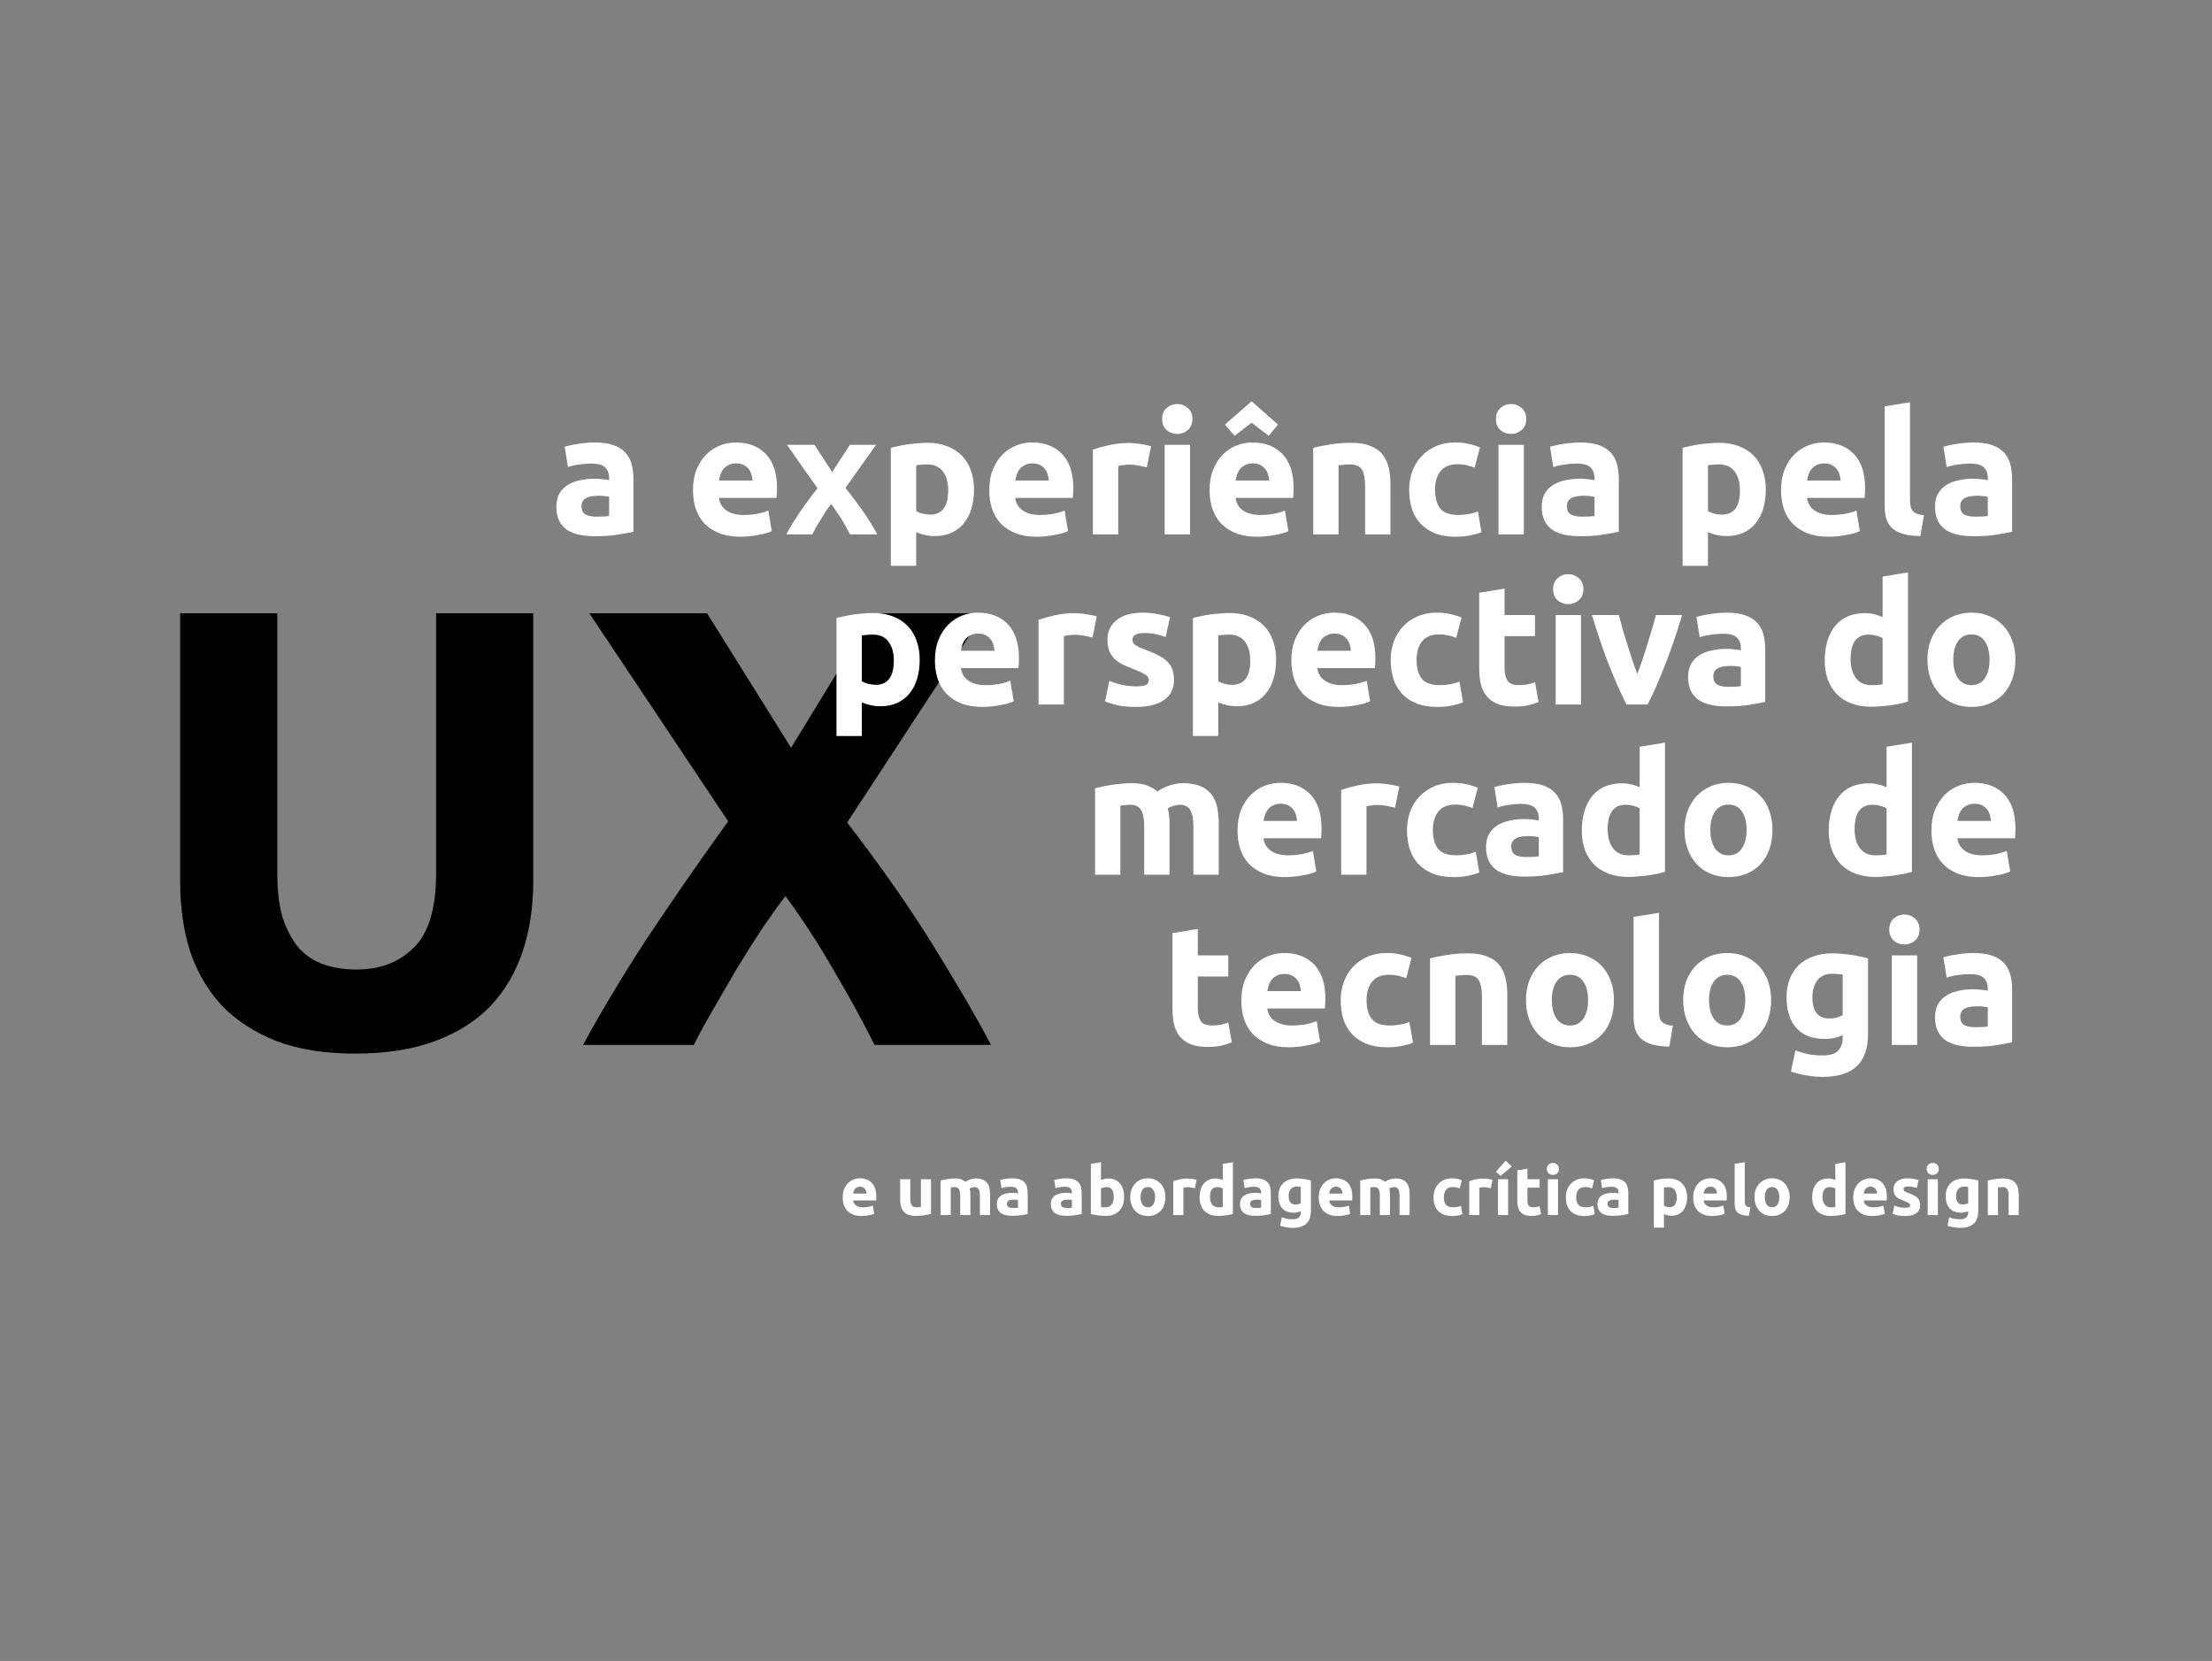 <svg width="1300" height="976" viewBox="0 0 1300 976" fill="none" xmlns="http://www.w3.org/2000/svg">
<rect x="0" y="0" width="1300" height="976" fill="#808080" stroke="none"/>
<path d="M208.714 619.124C190.902 619.124 175.53 616.684 162.598 611.804C149.666 606.68 138.93 599.726 130.39 590.942C122.094 581.914 115.872 571.3 111.724 559.1C107.82 546.656 105.868 532.992 105.868 518.108V360.362H162.964V513.35C162.964 523.598 164.062 532.382 166.258 539.702C168.698 546.778 171.87 552.634 175.774 557.27C179.922 561.662 184.802 564.834 190.414 566.786C196.27 568.738 202.614 569.714 209.446 569.714C223.354 569.714 234.578 565.444 243.118 556.904C251.902 548.364 256.294 533.846 256.294 513.35V360.362H313.39V518.108C313.39 532.992 311.316 546.656 307.168 559.1C303.02 571.544 296.676 582.28 288.136 591.308C279.596 600.092 268.738 606.924 255.562 611.804C242.386 616.684 226.77 619.124 208.714 619.124ZM513.969 614C506.893 599.848 499.085 585.574 490.545 571.178C482.249 556.538 472.611 541.654 461.631 526.526C458.215 530.918 453.823 537.018 448.455 544.826C443.331 552.634 438.085 560.93 432.717 569.714C427.593 578.498 422.713 586.916 418.077 594.968C413.441 603.02 410.025 609.364 407.829 614H342.681C353.417 594.236 365.861 573.496 380.013 551.78C394.409 530.064 410.391 507.006 427.959 482.606L346.341 360.362H415.515L464.925 439.418L513.237 360.362H578.386L497.865 483.338C518.361 509.934 535.563 534.578 549.472 557.27C563.379 579.718 574.359 598.628 582.411 614H513.969Z" fill="black"/>
<path d="M350.573 303.6C352.039 303.6 353.439 303.567 354.773 303.5C356.106 303.433 357.173 303.333 357.973 303.2V291.9C357.373 291.767 356.473 291.633 355.273 291.5C354.073 291.367 352.973 291.3 351.973 291.3C350.573 291.3 349.239 291.4 347.973 291.6C346.773 291.733 345.706 292.033 344.773 292.5C343.839 292.967 343.106 293.6 342.573 294.4C342.039 295.2 341.773 296.2 341.773 297.4C341.773 299.733 342.539 301.367 344.073 302.3C345.673 303.167 347.839 303.6 350.573 303.6ZM349.373 260C353.773 260 357.439 260.5 360.373 261.5C363.306 262.5 365.639 263.933 367.373 265.8C369.173 267.667 370.439 269.933 371.173 272.6C371.906 275.267 372.273 278.233 372.273 281.5V312.5C370.139 312.967 367.173 313.5 363.373 314.1C359.573 314.767 354.973 315.1 349.573 315.1C346.173 315.1 343.073 314.8 340.273 314.2C337.539 313.6 335.173 312.633 333.173 311.3C331.173 309.9 329.639 308.1 328.573 305.9C327.506 303.7 326.973 301 326.973 297.8C326.973 294.733 327.573 292.133 328.773 290C330.039 287.867 331.706 286.167 333.773 284.9C335.839 283.633 338.206 282.733 340.873 282.2C343.539 281.6 346.306 281.3 349.173 281.3C351.106 281.3 352.806 281.4 354.273 281.6C355.806 281.733 357.039 281.933 357.973 282.2V280.8C357.973 278.267 357.206 276.233 355.673 274.7C354.139 273.167 351.473 272.4 347.673 272.4C345.139 272.4 342.639 272.6 340.173 273C337.706 273.333 335.573 273.833 333.773 274.5L331.873 262.5C332.739 262.233 333.806 261.967 335.073 261.7C336.406 261.367 337.839 261.1 339.373 260.9C340.906 260.633 342.506 260.433 344.173 260.3C345.906 260.1 347.639 260 349.373 260ZM407.27 288.1C407.27 283.433 407.97 279.367 409.37 275.9C410.836 272.367 412.736 269.433 415.07 267.1C417.403 264.767 420.07 263 423.07 261.8C426.136 260.6 429.27 260 432.47 260C439.936 260 445.836 262.3 450.17 266.9C454.503 271.433 456.67 278.133 456.67 287C456.67 287.867 456.636 288.833 456.57 289.9C456.503 290.9 456.436 291.8 456.37 292.6H422.57C422.903 295.667 424.336 298.1 426.87 299.9C429.403 301.7 432.803 302.6 437.07 302.6C439.803 302.6 442.47 302.367 445.07 301.9C447.736 301.367 449.903 300.733 451.57 300L453.57 312.1C452.77 312.5 451.703 312.9 450.37 313.3C449.036 313.7 447.536 314.033 445.87 314.3C444.27 314.633 442.536 314.9 440.67 315.1C438.803 315.3 436.936 315.4 435.07 315.4C430.336 315.4 426.203 314.7 422.67 313.3C419.203 311.9 416.303 310 413.97 307.6C411.703 305.133 410.003 302.233 408.87 298.9C407.803 295.567 407.27 291.967 407.27 288.1ZM442.27 282.4C442.203 281.133 441.97 279.9 441.57 278.7C441.236 277.5 440.67 276.433 439.87 275.5C439.136 274.567 438.17 273.8 436.97 273.2C435.836 272.6 434.403 272.3 432.67 272.3C431.003 272.3 429.57 272.6 428.37 273.2C427.17 273.733 426.17 274.467 425.37 275.4C424.57 276.333 423.936 277.433 423.47 278.7C423.07 279.9 422.77 281.133 422.57 282.4H442.27ZM489.068 277.4L499.468 261.4H514.868L496.868 286.7C500.868 291.7 504.501 296.567 507.768 301.3C511.035 306.033 513.635 310.267 515.568 314H499.568C499.035 313 498.368 311.767 497.568 310.3C496.768 308.767 495.868 307.2 494.868 305.6C493.868 303.933 492.801 302.3 491.668 300.7C490.601 299.033 489.535 297.533 488.468 296.2C487.468 297.467 486.435 298.867 485.368 300.4C484.368 301.933 483.401 303.5 482.468 305.1C481.535 306.633 480.601 308.167 479.668 309.7C478.801 311.233 478.035 312.667 477.368 314H462.168C462.968 312.333 464.068 310.367 465.468 308.1C466.868 305.833 468.368 303.5 469.968 301.1C471.635 298.633 473.368 296.2 475.168 293.8C476.968 291.333 478.735 289.033 480.468 286.9C477.468 282.7 474.468 278.467 471.468 274.2C468.468 269.867 465.501 265.6 462.568 261.4H478.668L489.068 277.4ZM557.239 288.1C557.239 283.5 556.206 279.833 554.139 277.1C552.072 274.3 549.006 272.9 544.939 272.9C543.606 272.9 542.372 272.967 541.239 273.1C540.106 273.167 539.172 273.267 538.439 273.4V300.3C539.372 300.9 540.572 301.4 542.039 301.8C543.572 302.2 545.106 302.4 546.639 302.4C553.706 302.4 557.239 297.633 557.239 288.1ZM572.439 287.7C572.439 291.767 571.939 295.467 570.939 298.8C569.939 302.133 568.472 305 566.539 307.4C564.606 309.8 562.206 311.667 559.339 313C556.472 314.333 553.172 315 549.439 315C547.372 315 545.439 314.8 543.639 314.4C541.839 314 540.106 313.433 538.439 312.7V332.5H523.539V263.2C524.872 262.8 526.406 262.433 528.139 262.1C529.872 261.7 531.672 261.367 533.539 261.1C535.472 260.833 537.406 260.633 539.339 260.5C541.339 260.3 543.239 260.2 545.039 260.2C549.372 260.2 553.239 260.867 556.639 262.2C560.039 263.467 562.906 265.3 565.239 267.7C567.572 270.033 569.339 272.9 570.539 276.3C571.806 279.7 572.439 283.5 572.439 287.7ZM581.391 288.1C581.391 283.433 582.091 279.367 583.491 275.9C584.957 272.367 586.857 269.433 589.191 267.1C591.524 264.767 594.191 263 597.191 261.8C600.257 260.6 603.391 260 606.591 260C614.057 260 619.957 262.3 624.291 266.9C628.624 271.433 630.791 278.133 630.791 287C630.791 287.867 630.757 288.833 630.691 289.9C630.624 290.9 630.557 291.8 630.491 292.6H596.691C597.024 295.667 598.457 298.1 600.991 299.9C603.524 301.7 606.924 302.6 611.191 302.6C613.924 302.6 616.591 302.367 619.191 301.9C621.857 301.367 624.024 300.733 625.691 300L627.691 312.1C626.891 312.5 625.824 312.9 624.491 313.3C623.157 313.7 621.657 314.033 619.991 314.3C618.391 314.633 616.657 314.9 614.791 315.1C612.924 315.3 611.057 315.4 609.191 315.4C604.457 315.4 600.324 314.7 596.791 313.3C593.324 311.9 590.424 310 588.091 307.6C585.824 305.133 584.124 302.233 582.991 298.9C581.924 295.567 581.391 291.967 581.391 288.1ZM616.391 282.4C616.324 281.133 616.091 279.9 615.691 278.7C615.357 277.5 614.791 276.433 613.991 275.5C613.257 274.567 612.291 273.8 611.091 273.2C609.957 272.6 608.524 272.3 606.791 272.3C605.124 272.3 603.691 272.6 602.491 273.2C601.291 273.733 600.291 274.467 599.491 275.4C598.691 276.333 598.057 277.433 597.591 278.7C597.191 279.9 596.891 281.133 596.691 282.4H616.391ZM673.989 274.6C672.656 274.267 671.089 273.933 669.289 273.6C667.489 273.2 665.556 273 663.489 273C662.556 273 661.422 273.1 660.089 273.3C658.822 273.433 657.856 273.6 657.189 273.8V314H642.289V264.2C644.956 263.267 648.089 262.4 651.689 261.6C655.356 260.733 659.422 260.3 663.889 260.3C664.689 260.3 665.656 260.367 666.789 260.5C667.922 260.567 669.056 260.7 670.189 260.9C671.322 261.033 672.456 261.233 673.589 261.5C674.722 261.7 675.689 261.967 676.489 262.3L673.989 274.6ZM699.377 314H684.477V261.4H699.377V314ZM700.777 246.2C700.777 248.933 699.877 251.1 698.077 252.7C696.343 254.233 694.277 255 691.877 255C689.477 255 687.377 254.233 685.577 252.7C683.843 251.1 682.977 248.933 682.977 246.2C682.977 243.467 683.843 241.333 685.577 239.8C687.377 238.2 689.477 237.4 691.877 237.4C694.277 237.4 696.343 238.2 698.077 239.8C699.877 241.333 700.777 243.467 700.777 246.2ZM710.883 288.1C710.883 283.433 711.583 279.367 712.983 275.9C714.449 272.367 716.349 269.433 718.683 267.1C721.016 264.767 723.683 263 726.683 261.8C729.749 260.6 732.883 260 736.083 260C743.549 260 749.449 262.3 753.783 266.9C758.116 271.433 760.283 278.133 760.283 287C760.283 287.867 760.249 288.833 760.183 289.9C760.116 290.9 760.049 291.8 759.983 292.6H726.183C726.516 295.667 727.949 298.1 730.483 299.9C733.016 301.7 736.416 302.6 740.683 302.6C743.416 302.6 746.083 302.367 748.683 301.9C751.349 301.367 753.516 300.733 755.183 300L757.183 312.1C756.383 312.5 755.316 312.9 753.983 313.3C752.649 313.7 751.149 314.033 749.483 314.3C747.883 314.633 746.149 314.9 744.283 315.1C742.416 315.3 740.549 315.4 738.683 315.4C733.949 315.4 729.816 314.7 726.283 313.3C722.816 311.9 719.916 310 717.583 307.6C715.316 305.133 713.616 302.233 712.483 298.9C711.416 295.567 710.883 291.967 710.883 288.1ZM745.883 282.4C745.816 281.133 745.583 279.9 745.183 278.7C744.849 277.5 744.283 276.433 743.483 275.5C742.749 274.567 741.783 273.8 740.583 273.2C739.449 272.6 738.016 272.3 736.283 272.3C734.616 272.3 733.183 272.6 731.983 273.2C730.783 273.733 729.783 274.467 728.983 275.4C728.183 276.333 727.549 277.433 727.083 278.7C726.683 279.9 726.383 281.133 726.183 282.4H745.883ZM751.083 249.5L745.583 256.1L735.583 248.4L725.583 256.1L719.883 249.5L735.583 235.8L751.083 249.5ZM771.781 263.2C774.315 262.467 777.581 261.8 781.581 261.2C785.581 260.533 789.781 260.2 794.181 260.2C798.648 260.2 802.348 260.8 805.281 262C808.281 263.133 810.648 264.767 812.381 266.9C814.115 269.033 815.348 271.567 816.081 274.5C816.815 277.433 817.181 280.7 817.181 284.3V314H802.281V286.1C802.281 281.3 801.648 277.9 800.381 275.9C799.115 273.9 796.748 272.9 793.281 272.9C792.215 272.9 791.081 272.967 789.881 273.1C788.681 273.167 787.615 273.267 786.681 273.4V314H771.781V263.2ZM828.168 287.7C828.168 283.9 828.768 280.333 829.968 277C831.235 273.6 833.035 270.667 835.368 268.2C837.701 265.667 840.535 263.667 843.868 262.2C847.201 260.733 851.001 260 855.268 260C858.068 260 860.635 260.267 862.968 260.8C865.301 261.267 867.568 261.967 869.768 262.9L866.668 274.8C865.268 274.267 863.735 273.8 862.068 273.4C860.401 273 858.535 272.8 856.468 272.8C852.068 272.8 848.768 274.167 846.568 276.9C844.435 279.633 843.368 283.233 843.368 287.7C843.368 292.433 844.368 296.1 846.368 298.7C848.435 301.3 852.001 302.6 857.068 302.6C858.868 302.6 860.801 302.433 862.868 302.1C864.935 301.767 866.835 301.233 868.568 300.5L870.668 312.7C868.935 313.433 866.768 314.067 864.168 314.6C861.568 315.133 858.701 315.4 855.568 315.4C850.768 315.4 846.635 314.7 843.168 313.3C839.701 311.833 836.835 309.867 834.568 307.4C832.368 304.933 830.735 302.033 829.668 298.7C828.668 295.3 828.168 291.633 828.168 287.7ZM895.568 314H880.668V261.4H895.568V314ZM896.968 246.2C896.968 248.933 896.068 251.1 894.268 252.7C892.535 254.233 890.468 255 888.068 255C885.668 255 883.568 254.233 881.768 252.7C880.035 251.1 879.168 248.933 879.168 246.2C879.168 243.467 880.035 241.333 881.768 239.8C883.568 238.2 885.668 237.4 888.068 237.4C890.468 237.4 892.535 238.2 894.268 239.8C896.068 241.333 896.968 243.467 896.968 246.2ZM929.674 303.6C931.141 303.6 932.541 303.567 933.874 303.5C935.208 303.433 936.274 303.333 937.074 303.2V291.9C936.474 291.767 935.574 291.633 934.374 291.5C933.174 291.367 932.074 291.3 931.074 291.3C929.674 291.3 928.341 291.4 927.074 291.6C925.874 291.733 924.808 292.033 923.874 292.5C922.941 292.967 922.208 293.6 921.674 294.4C921.141 295.2 920.874 296.2 920.874 297.4C920.874 299.733 921.641 301.367 923.174 302.3C924.774 303.167 926.941 303.6 929.674 303.6ZM928.474 260C932.874 260 936.541 260.5 939.474 261.5C942.408 262.5 944.741 263.933 946.474 265.8C948.274 267.667 949.541 269.933 950.274 272.6C951.008 275.267 951.374 278.233 951.374 281.5V312.5C949.241 312.967 946.274 313.5 942.474 314.1C938.674 314.767 934.074 315.1 928.674 315.1C925.274 315.1 922.174 314.8 919.374 314.2C916.641 313.6 914.274 312.633 912.274 311.3C910.274 309.9 908.741 308.1 907.674 305.9C906.608 303.7 906.074 301 906.074 297.8C906.074 294.733 906.674 292.133 907.874 290C909.141 287.867 910.808 286.167 912.874 284.9C914.941 283.633 917.308 282.733 919.974 282.2C922.641 281.6 925.408 281.3 928.274 281.3C930.208 281.3 931.908 281.4 933.374 281.6C934.908 281.733 936.141 281.933 937.074 282.2V280.8C937.074 278.267 936.308 276.233 934.774 274.7C933.241 273.167 930.574 272.4 926.774 272.4C924.241 272.4 921.741 272.6 919.274 273C916.808 273.333 914.674 273.833 912.874 274.5L910.974 262.5C911.841 262.233 912.908 261.967 914.174 261.7C915.508 261.367 916.941 261.1 918.474 260.9C920.008 260.633 921.608 260.433 923.274 260.3C925.008 260.1 926.741 260 928.474 260ZM1022.57 288.1C1022.57 283.5 1021.54 279.833 1019.47 277.1C1017.4 274.3 1014.34 272.9 1010.27 272.9C1008.94 272.9 1007.7 272.967 1006.57 273.1C1005.44 273.167 1004.5 273.267 1003.77 273.4V300.3C1004.7 300.9 1005.9 301.4 1007.37 301.8C1008.9 302.2 1010.44 302.4 1011.97 302.4C1019.04 302.4 1022.57 297.633 1022.57 288.1ZM1037.77 287.7C1037.77 291.767 1037.27 295.467 1036.27 298.8C1035.27 302.133 1033.8 305 1031.87 307.4C1029.94 309.8 1027.54 311.667 1024.67 313C1021.8 314.333 1018.5 315 1014.77 315C1012.7 315 1010.77 314.8 1008.97 314.4C1007.17 314 1005.44 313.433 1003.77 312.7V332.5H988.871V263.2C990.204 262.8 991.738 262.433 993.471 262.1C995.204 261.7 997.004 261.367 998.871 261.1C1000.8 260.833 1002.74 260.633 1004.67 260.5C1006.67 260.3 1008.57 260.2 1010.37 260.2C1014.7 260.2 1018.57 260.867 1021.97 262.2C1025.37 263.467 1028.24 265.3 1030.57 267.7C1032.9 270.033 1034.67 272.9 1035.87 276.3C1037.14 279.7 1037.77 283.5 1037.77 287.7ZM1046.72 288.1C1046.72 283.433 1047.42 279.367 1048.82 275.9C1050.29 272.367 1052.19 269.433 1054.52 267.1C1056.86 264.767 1059.52 263 1062.52 261.8C1065.59 260.6 1068.72 260 1071.92 260C1079.39 260 1085.29 262.3 1089.62 266.9C1093.96 271.433 1096.12 278.133 1096.12 287C1096.12 287.867 1096.09 288.833 1096.02 289.9C1095.96 290.9 1095.89 291.8 1095.82 292.6H1062.02C1062.36 295.667 1063.79 298.1 1066.32 299.9C1068.86 301.7 1072.26 302.6 1076.52 302.6C1079.26 302.6 1081.92 302.367 1084.52 301.9C1087.19 301.367 1089.36 300.733 1091.02 300L1093.02 312.1C1092.22 312.5 1091.16 312.9 1089.82 313.3C1088.49 313.7 1086.99 314.033 1085.32 314.3C1083.72 314.633 1081.99 314.9 1080.12 315.1C1078.26 315.3 1076.39 315.4 1074.52 315.4C1069.79 315.4 1065.66 314.7 1062.12 313.3C1058.66 311.9 1055.76 310 1053.42 307.6C1051.16 305.133 1049.46 302.233 1048.32 298.9C1047.26 295.567 1046.72 291.967 1046.72 288.1ZM1081.72 282.4C1081.66 281.133 1081.42 279.9 1081.02 278.7C1080.69 277.5 1080.12 276.433 1079.32 275.5C1078.59 274.567 1077.62 273.8 1076.42 273.2C1075.29 272.6 1073.86 272.3 1072.12 272.3C1070.46 272.3 1069.02 272.6 1067.82 273.2C1066.62 273.733 1065.62 274.467 1064.82 275.4C1064.02 276.333 1063.39 277.433 1062.92 278.7C1062.52 279.9 1062.22 281.133 1062.02 282.4H1081.72ZM1128.62 315C1124.29 314.933 1120.75 314.467 1118.02 313.6C1115.35 312.733 1113.22 311.533 1111.62 310C1110.09 308.4 1109.02 306.5 1108.42 304.3C1107.89 302.033 1107.62 299.5 1107.62 296.7V238.8L1122.52 236.4V293.7C1122.52 295.033 1122.62 296.233 1122.82 297.3C1123.02 298.367 1123.39 299.267 1123.92 300C1124.52 300.733 1125.35 301.333 1126.42 301.8C1127.49 302.267 1128.92 302.567 1130.72 302.7L1128.62 315ZM1160.83 303.6C1162.29 303.6 1163.69 303.567 1165.03 303.5C1166.36 303.433 1167.43 303.333 1168.23 303.2V291.9C1167.63 291.767 1166.73 291.633 1165.53 291.5C1164.33 291.367 1163.23 291.3 1162.23 291.3C1160.83 291.3 1159.49 291.4 1158.23 291.6C1157.03 291.733 1155.96 292.033 1155.03 292.5C1154.09 292.967 1153.36 293.6 1152.83 294.4C1152.29 295.2 1152.03 296.2 1152.03 297.4C1152.03 299.733 1152.79 301.367 1154.33 302.3C1155.93 303.167 1158.09 303.6 1160.83 303.6ZM1159.63 260C1164.03 260 1167.69 260.5 1170.63 261.5C1173.56 262.5 1175.89 263.933 1177.63 265.8C1179.43 267.667 1180.69 269.933 1181.43 272.6C1182.16 275.267 1182.53 278.233 1182.53 281.5V312.5C1180.39 312.967 1177.43 313.5 1173.63 314.1C1169.83 314.767 1165.23 315.1 1159.83 315.1C1156.43 315.1 1153.33 314.8 1150.53 314.2C1147.79 313.6 1145.43 312.633 1143.43 311.3C1141.43 309.9 1139.89 308.1 1138.83 305.9C1137.76 303.7 1137.23 301 1137.23 297.8C1137.23 294.733 1137.83 292.133 1139.03 290C1140.29 287.867 1141.96 286.167 1144.03 284.9C1146.09 283.633 1148.46 282.733 1151.13 282.2C1153.79 281.6 1156.56 281.3 1159.43 281.3C1161.36 281.3 1163.06 281.4 1164.53 281.6C1166.06 281.733 1167.29 281.933 1168.23 282.2V280.8C1168.23 278.267 1167.46 276.233 1165.93 274.7C1164.39 273.167 1161.73 272.4 1157.93 272.4C1155.39 272.4 1152.89 272.6 1150.43 273C1147.96 273.333 1145.83 273.833 1144.03 274.5L1142.13 262.5C1142.99 262.233 1144.06 261.967 1145.33 261.7C1146.66 261.367 1148.09 261.1 1149.63 260.9C1151.16 260.633 1152.76 260.433 1154.43 260.3C1156.16 260.1 1157.89 260 1159.63 260ZM525.305 388.1C525.305 383.5 524.272 379.833 522.205 377.1C520.139 374.3 517.072 372.9 513.005 372.9C511.672 372.9 510.439 372.967 509.305 373.1C508.172 373.167 507.239 373.267 506.505 373.4V400.3C507.439 400.9 508.639 401.4 510.105 401.8C511.639 402.2 513.172 402.4 514.705 402.4C521.772 402.4 525.305 397.633 525.305 388.1ZM540.505 387.7C540.505 391.767 540.005 395.467 539.005 398.8C538.005 402.133 536.539 405 534.605 407.4C532.672 409.8 530.272 411.667 527.405 413C524.539 414.333 521.239 415 517.505 415C515.439 415 513.505 414.8 511.705 414.4C509.905 414 508.172 413.433 506.505 412.7V432.5H491.605V363.2C492.939 362.8 494.472 362.433 496.205 362.1C497.939 361.7 499.739 361.367 501.605 361.1C503.539 360.833 505.472 360.633 507.405 360.5C509.405 360.3 511.305 360.2 513.105 360.2C517.439 360.2 521.305 360.867 524.705 362.2C528.105 363.467 530.972 365.3 533.305 367.7C535.639 370.033 537.405 372.9 538.605 376.3C539.872 379.7 540.505 383.5 540.505 387.7ZM549.457 388.1C549.457 383.433 550.157 379.367 551.557 375.9C553.024 372.367 554.924 369.433 557.257 367.1C559.59 364.767 562.257 363 565.257 361.8C568.324 360.6 571.457 360 574.657 360C582.124 360 588.024 362.3 592.357 366.9C596.69 371.433 598.857 378.133 598.857 387C598.857 387.867 598.824 388.833 598.757 389.9C598.69 390.9 598.624 391.8 598.557 392.6H564.757C565.09 395.667 566.524 398.1 569.057 399.9C571.59 401.7 574.99 402.6 579.257 402.6C581.99 402.6 584.657 402.367 587.257 401.9C589.924 401.367 592.09 400.733 593.757 400L595.757 412.1C594.957 412.5 593.89 412.9 592.557 413.3C591.224 413.7 589.724 414.033 588.057 414.3C586.457 414.633 584.724 414.9 582.857 415.1C580.99 415.3 579.124 415.4 577.257 415.4C572.524 415.4 568.39 414.7 564.857 413.3C561.39 411.9 558.49 410 556.157 407.6C553.89 405.133 552.19 402.233 551.057 398.9C549.99 395.567 549.457 391.967 549.457 388.1ZM584.457 382.4C584.39 381.133 584.157 379.9 583.757 378.7C583.424 377.5 582.857 376.433 582.057 375.5C581.324 374.567 580.357 373.8 579.157 373.2C578.024 372.6 576.59 372.3 574.857 372.3C573.19 372.3 571.757 372.6 570.557 373.2C569.357 373.733 568.357 374.467 567.557 375.4C566.757 376.333 566.124 377.433 565.657 378.7C565.257 379.9 564.957 381.133 564.757 382.4H584.457ZM642.055 374.6C640.722 374.267 639.155 373.933 637.355 373.6C635.555 373.2 633.622 373 631.555 373C630.622 373 629.489 373.1 628.155 373.3C626.889 373.433 625.922 373.6 625.255 373.8V414H610.355V364.2C613.022 363.267 616.155 362.4 619.755 361.6C623.422 360.733 627.489 360.3 631.955 360.3C632.755 360.3 633.722 360.367 634.855 360.5C635.989 360.567 637.122 360.7 638.255 360.9C639.389 361.033 640.522 361.233 641.655 361.5C642.789 361.7 643.755 361.967 644.555 362.3L642.055 374.6ZM667.643 403.3C670.376 403.3 672.31 403.033 673.443 402.5C674.576 401.967 675.143 400.933 675.143 399.4C675.143 398.2 674.41 397.167 672.943 396.3C671.476 395.367 669.243 394.333 666.243 393.2C663.91 392.333 661.776 391.433 659.843 390.5C657.976 389.567 656.376 388.467 655.043 387.2C653.71 385.867 652.676 384.3 651.943 382.5C651.21 380.7 650.843 378.533 650.843 376C650.843 371.067 652.676 367.167 656.343 364.3C660.01 361.433 665.043 360 671.443 360C674.643 360 677.71 360.3 680.643 360.9C683.576 361.433 685.91 362.033 687.643 362.7L685.043 374.3C683.31 373.7 681.41 373.167 679.343 372.7C677.343 372.233 675.076 372 672.543 372C667.876 372 665.543 373.3 665.543 375.9C665.543 376.5 665.643 377.033 665.843 377.5C666.043 377.967 666.443 378.433 667.043 378.9C667.643 379.3 668.443 379.767 669.443 380.3C670.51 380.767 671.843 381.3 673.443 381.9C676.71 383.1 679.41 384.3 681.543 385.5C683.676 386.633 685.343 387.9 686.543 389.3C687.81 390.633 688.676 392.133 689.143 393.8C689.676 395.467 689.943 397.4 689.943 399.6C689.943 404.8 687.976 408.733 684.043 411.4C680.176 414.067 674.676 415.4 667.543 415.4C662.876 415.4 658.976 415 655.843 414.2C652.776 413.4 650.643 412.733 649.443 412.2L651.943 400.1C654.476 401.1 657.076 401.9 659.743 402.5C662.41 403.033 665.043 403.3 667.643 403.3ZM734.778 388.1C734.778 383.5 733.745 379.833 731.678 377.1C729.611 374.3 726.545 372.9 722.478 372.9C721.145 372.9 719.911 372.967 718.778 373.1C717.645 373.167 716.711 373.267 715.978 373.4V400.3C716.911 400.9 718.111 401.4 719.578 401.8C721.111 402.2 722.645 402.4 724.178 402.4C731.245 402.4 734.778 397.633 734.778 388.1ZM749.978 387.7C749.978 391.767 749.478 395.467 748.478 398.8C747.478 402.133 746.011 405 744.078 407.4C742.145 409.8 739.745 411.667 736.878 413C734.011 414.333 730.711 415 726.978 415C724.911 415 722.978 414.8 721.178 414.4C719.378 414 717.645 413.433 715.978 412.7V432.5H701.078V363.2C702.411 362.8 703.945 362.433 705.678 362.1C707.411 361.7 709.211 361.367 711.078 361.1C713.011 360.833 714.945 360.633 716.878 360.5C718.878 360.3 720.778 360.2 722.578 360.2C726.911 360.2 730.778 360.867 734.178 362.2C737.578 363.467 740.445 365.3 742.778 367.7C745.111 370.033 746.878 372.9 748.078 376.3C749.345 379.7 749.978 383.5 749.978 387.7ZM758.93 388.1C758.93 383.433 759.63 379.367 761.03 375.9C762.496 372.367 764.396 369.433 766.73 367.1C769.063 364.767 771.73 363 774.73 361.8C777.796 360.6 780.93 360 784.13 360C791.596 360 797.496 362.3 801.83 366.9C806.163 371.433 808.33 378.133 808.33 387C808.33 387.867 808.296 388.833 808.23 389.9C808.163 390.9 808.096 391.8 808.03 392.6H774.23C774.563 395.667 775.996 398.1 778.53 399.9C781.063 401.7 784.463 402.6 788.73 402.6C791.463 402.6 794.13 402.367 796.73 401.9C799.396 401.367 801.563 400.733 803.23 400L805.23 412.1C804.43 412.5 803.363 412.9 802.03 413.3C800.696 413.7 799.196 414.033 797.53 414.3C795.93 414.633 794.196 414.9 792.33 415.1C790.463 415.3 788.596 415.4 786.73 415.4C781.996 415.4 777.863 414.7 774.33 413.3C770.863 411.9 767.963 410 765.63 407.6C763.363 405.133 761.663 402.233 760.53 398.9C759.463 395.567 758.93 391.967 758.93 388.1ZM793.93 382.4C793.863 381.133 793.63 379.9 793.23 378.7C792.896 377.5 792.33 376.433 791.53 375.5C790.796 374.567 789.83 373.8 788.63 373.2C787.496 372.6 786.063 372.3 784.33 372.3C782.663 372.3 781.23 372.6 780.03 373.2C778.83 373.733 777.83 374.467 777.03 375.4C776.23 376.333 775.596 377.433 775.13 378.7C774.73 379.9 774.43 381.133 774.23 382.4H793.93ZM817.328 387.7C817.328 383.9 817.928 380.333 819.128 377C820.395 373.6 822.195 370.667 824.528 368.2C826.861 365.667 829.695 363.667 833.028 362.2C836.361 360.733 840.161 360 844.428 360C847.228 360 849.795 360.267 852.128 360.8C854.461 361.267 856.728 361.967 858.928 362.9L855.828 374.8C854.428 374.267 852.895 373.8 851.228 373.4C849.561 373 847.695 372.8 845.628 372.8C841.228 372.8 837.928 374.167 835.728 376.9C833.595 379.633 832.528 383.233 832.528 387.7C832.528 392.433 833.528 396.1 835.528 398.7C837.595 401.3 841.161 402.6 846.228 402.6C848.028 402.6 849.961 402.433 852.028 402.1C854.095 401.767 855.995 401.233 857.728 400.5L859.828 412.7C858.095 413.433 855.928 414.067 853.328 414.6C850.728 415.133 847.861 415.4 844.728 415.4C839.928 415.4 835.795 414.7 832.328 413.3C828.861 411.833 825.995 409.867 823.728 407.4C821.528 404.933 819.895 402.033 818.828 398.7C817.828 395.3 817.328 391.633 817.328 387.7ZM869.328 348.3L884.228 345.9V361.4H902.128V373.8H884.228V392.3C884.228 395.433 884.761 397.933 885.828 399.8C886.961 401.667 889.195 402.6 892.528 402.6C894.128 402.6 895.761 402.467 897.428 402.2C899.161 401.867 900.728 401.433 902.128 400.9L904.228 412.5C902.428 413.233 900.428 413.867 898.228 414.4C896.028 414.933 893.328 415.2 890.128 415.2C886.061 415.2 882.695 414.667 880.028 413.6C877.361 412.467 875.228 410.933 873.628 409C872.028 407 870.895 404.6 870.228 401.8C869.628 399 869.328 395.9 869.328 392.5V348.3ZM929.162 414H914.262V361.4H929.162V414ZM930.562 346.2C930.562 348.933 929.662 351.1 927.862 352.7C926.128 354.233 924.062 355 921.662 355C919.262 355 917.162 354.233 915.362 352.7C913.628 351.1 912.762 348.933 912.762 346.2C912.762 343.467 913.628 341.333 915.362 339.8C917.162 338.2 919.262 337.4 921.662 337.4C924.062 337.4 926.128 338.2 927.862 339.8C929.662 341.333 930.562 343.467 930.562 346.2ZM955.905 414C952.505 407.333 949.039 399.533 945.505 390.6C942.039 381.667 938.739 371.933 935.605 361.4H951.405C952.072 364 952.839 366.833 953.705 369.9C954.639 372.9 955.572 375.967 956.505 379.1C957.505 382.167 958.472 385.167 959.405 388.1C960.405 391.033 961.372 393.7 962.305 396.1C963.172 393.7 964.105 391.033 965.105 388.1C966.105 385.167 967.072 382.167 968.005 379.1C969.005 375.967 969.939 372.9 970.805 369.9C971.739 366.833 972.539 364 973.205 361.4H988.605C985.472 371.933 982.139 381.667 978.605 390.6C975.139 399.533 971.705 407.333 968.305 414H955.905ZM1015.71 403.6C1017.18 403.6 1018.58 403.567 1019.91 403.5C1021.24 403.433 1022.31 403.333 1023.11 403.2V391.9C1022.51 391.767 1021.61 391.633 1020.41 391.5C1019.21 391.367 1018.11 391.3 1017.11 391.3C1015.71 391.3 1014.38 391.4 1013.11 391.6C1011.91 391.733 1010.84 392.033 1009.91 392.5C1008.98 392.967 1008.24 393.6 1007.71 394.4C1007.18 395.2 1006.91 396.2 1006.91 397.4C1006.91 399.733 1007.68 401.367 1009.21 402.3C1010.81 403.167 1012.98 403.6 1015.71 403.6ZM1014.51 360C1018.91 360 1022.58 360.5 1025.51 361.5C1028.44 362.5 1030.78 363.933 1032.51 365.8C1034.31 367.667 1035.58 369.933 1036.31 372.6C1037.04 375.267 1037.41 378.233 1037.41 381.5V412.5C1035.28 412.967 1032.31 413.5 1028.51 414.1C1024.71 414.767 1020.11 415.1 1014.71 415.1C1011.31 415.1 1008.21 414.8 1005.41 414.2C1002.68 413.6 1000.31 412.633 998.309 411.3C996.309 409.9 994.776 408.1 993.709 405.9C992.643 403.7 992.109 401 992.109 397.8C992.109 394.733 992.709 392.133 993.909 390C995.176 387.867 996.843 386.167 998.909 384.9C1000.98 383.633 1003.34 382.733 1006.01 382.2C1008.68 381.6 1011.44 381.3 1014.31 381.3C1016.24 381.3 1017.94 381.4 1019.41 381.6C1020.94 381.733 1022.18 381.933 1023.11 382.2V380.8C1023.11 378.267 1022.34 376.233 1020.81 374.7C1019.28 373.167 1016.61 372.4 1012.81 372.4C1010.28 372.4 1007.78 372.6 1005.31 373C1002.84 373.333 1000.71 373.833 998.909 374.5L997.009 362.5C997.876 362.233 998.943 361.967 1000.21 361.7C1001.54 361.367 1002.98 361.1 1004.51 360.9C1006.04 360.633 1007.64 360.433 1009.31 360.3C1011.04 360.1 1012.78 360 1014.51 360ZM1087.61 387.3C1087.61 391.9 1088.64 395.6 1090.71 398.4C1092.77 401.2 1095.84 402.6 1099.91 402.6C1101.24 402.6 1102.47 402.567 1103.61 402.5C1104.74 402.367 1105.67 402.233 1106.41 402.1V375C1105.47 374.4 1104.24 373.9 1102.71 373.5C1101.24 373.1 1099.74 372.9 1098.21 372.9C1091.14 372.9 1087.61 377.7 1087.61 387.3ZM1121.31 412.3C1119.97 412.7 1118.44 413.1 1116.71 413.5C1114.97 413.833 1113.14 414.133 1111.21 414.4C1109.34 414.667 1107.41 414.867 1105.41 415C1103.47 415.2 1101.61 415.3 1099.81 415.3C1095.47 415.3 1091.61 414.667 1088.21 413.4C1084.81 412.133 1081.94 410.333 1079.61 408C1077.27 405.6 1075.47 402.733 1074.21 399.4C1073.01 396 1072.41 392.2 1072.41 388C1072.41 383.733 1072.94 379.9 1074.01 376.5C1075.07 373.033 1076.61 370.1 1078.61 367.7C1080.61 365.3 1083.04 363.467 1085.91 362.2C1088.84 360.933 1092.17 360.3 1095.91 360.3C1097.97 360.3 1099.81 360.5 1101.41 360.9C1103.07 361.3 1104.74 361.867 1106.41 362.6V338.8L1121.31 336.4V412.3ZM1184.46 387.6C1184.46 391.733 1183.86 395.533 1182.66 399C1181.46 402.4 1179.72 405.333 1177.46 407.8C1175.19 410.2 1172.46 412.067 1169.26 413.4C1166.12 414.733 1162.59 415.4 1158.66 415.4C1154.79 415.4 1151.26 414.733 1148.06 413.4C1144.92 412.067 1142.22 410.2 1139.96 407.8C1137.69 405.333 1135.92 402.4 1134.66 399C1133.39 395.533 1132.76 391.733 1132.76 387.6C1132.76 383.467 1133.39 379.7 1134.66 376.3C1135.99 372.9 1137.79 370 1140.06 367.6C1142.39 365.2 1145.12 363.333 1148.26 362C1151.46 360.667 1154.92 360 1158.66 360C1162.46 360 1165.92 360.667 1169.06 362C1172.26 363.333 1174.99 365.2 1177.26 367.6C1179.52 370 1181.29 372.9 1182.56 376.3C1183.82 379.7 1184.46 383.467 1184.46 387.6ZM1169.26 387.6C1169.26 383 1168.32 379.4 1166.46 376.8C1164.66 374.133 1162.06 372.8 1158.66 372.8C1155.26 372.8 1152.62 374.133 1150.76 376.8C1148.89 379.4 1147.96 383 1147.96 387.6C1147.96 392.2 1148.89 395.867 1150.76 398.6C1152.62 401.267 1155.26 402.6 1158.66 402.6C1162.06 402.6 1164.66 401.267 1166.46 398.6C1168.32 395.867 1169.26 392.2 1169.26 387.6ZM672.459 486.1C672.459 481.3 671.825 477.9 670.559 475.9C669.359 473.9 667.259 472.9 664.259 472.9C663.325 472.9 662.359 472.967 661.359 473.1C660.359 473.167 659.392 473.267 658.459 473.4V514H643.559V463.2C644.825 462.867 646.292 462.533 647.959 462.2C649.692 461.8 651.492 461.467 653.359 461.2C655.292 460.867 657.259 460.633 659.259 460.5C661.259 460.3 663.225 460.2 665.159 460.2C668.959 460.2 672.025 460.7 674.359 461.7C676.759 462.633 678.725 463.767 680.259 465.1C682.392 463.567 684.825 462.367 687.559 461.5C690.359 460.633 692.925 460.2 695.259 460.2C699.459 460.2 702.892 460.8 705.559 462C708.292 463.133 710.459 464.767 712.059 466.9C713.659 469.033 714.759 471.567 715.359 474.5C715.959 477.433 716.259 480.7 716.259 484.3V514H701.359V486.1C701.359 481.3 700.725 477.9 699.459 475.9C698.259 473.9 696.159 472.9 693.159 472.9C692.359 472.9 691.225 473.1 689.759 473.5C688.359 473.9 687.192 474.4 686.259 475C686.725 476.533 687.025 478.167 687.159 479.9C687.292 481.567 687.359 483.367 687.359 485.3V514H672.459V486.1ZM727.289 488.1C727.289 483.433 727.989 479.367 729.389 475.9C730.856 472.367 732.756 469.433 735.089 467.1C737.422 464.767 740.089 463 743.089 461.8C746.156 460.6 749.289 460 752.489 460C759.956 460 765.856 462.3 770.189 466.9C774.522 471.433 776.689 478.133 776.689 487C776.689 487.867 776.656 488.833 776.589 489.9C776.522 490.9 776.456 491.8 776.389 492.6H742.589C742.922 495.667 744.356 498.1 746.889 499.9C749.422 501.7 752.822 502.6 757.089 502.6C759.822 502.6 762.489 502.367 765.089 501.9C767.756 501.367 769.922 500.733 771.589 500L773.589 512.1C772.789 512.5 771.722 512.9 770.389 513.3C769.056 513.7 767.556 514.033 765.889 514.3C764.289 514.633 762.556 514.9 760.689 515.1C758.822 515.3 756.956 515.4 755.089 515.4C750.356 515.4 746.222 514.7 742.689 513.3C739.222 511.9 736.322 510 733.989 507.6C731.722 505.133 730.022 502.233 728.889 498.9C727.822 495.567 727.289 491.967 727.289 488.1ZM762.289 482.4C762.222 481.133 761.989 479.9 761.589 478.7C761.256 477.5 760.689 476.433 759.889 475.5C759.156 474.567 758.189 473.8 756.989 473.2C755.856 472.6 754.422 472.3 752.689 472.3C751.022 472.3 749.589 472.6 748.389 473.2C747.189 473.733 746.189 474.467 745.389 475.4C744.589 476.333 743.956 477.433 743.489 478.7C743.089 479.9 742.789 481.133 742.589 482.4H762.289ZM819.888 474.6C818.554 474.267 816.988 473.933 815.188 473.6C813.388 473.2 811.454 473 809.388 473C808.454 473 807.321 473.1 805.988 473.3C804.721 473.433 803.754 473.6 803.088 473.8V514H788.188V464.2C790.854 463.267 793.988 462.4 797.588 461.6C801.254 460.733 805.321 460.3 809.788 460.3C810.588 460.3 811.554 460.367 812.688 460.5C813.821 460.567 814.954 460.7 816.088 460.9C817.221 461.033 818.354 461.233 819.488 461.5C820.621 461.7 821.588 461.967 822.388 462.3L819.888 474.6ZM826.898 487.7C826.898 483.9 827.498 480.333 828.698 477C829.965 473.6 831.765 470.667 834.098 468.2C836.432 465.667 839.265 463.667 842.598 462.2C845.932 460.733 849.732 460 853.998 460C856.798 460 859.365 460.267 861.698 460.8C864.032 461.267 866.298 461.967 868.498 462.9L865.398 474.8C863.998 474.267 862.465 473.8 860.798 473.4C859.132 473 857.265 472.8 855.198 472.8C850.798 472.8 847.498 474.167 845.298 476.9C843.165 479.633 842.098 483.233 842.098 487.7C842.098 492.433 843.098 496.1 845.098 498.7C847.165 501.3 850.732 502.6 855.798 502.6C857.598 502.6 859.532 502.433 861.598 502.1C863.665 501.767 865.565 501.233 867.298 500.5L869.398 512.7C867.665 513.433 865.498 514.067 862.898 514.6C860.298 515.133 857.432 515.4 854.298 515.4C849.498 515.4 845.365 514.7 841.898 513.3C838.432 511.833 835.565 509.867 833.298 507.4C831.098 504.933 829.465 502.033 828.398 498.7C827.398 495.3 826.898 491.633 826.898 487.7ZM896.959 503.6C898.426 503.6 899.826 503.567 901.159 503.5C902.493 503.433 903.559 503.333 904.359 503.2V491.9C903.759 491.767 902.859 491.633 901.659 491.5C900.459 491.367 899.359 491.3 898.359 491.3C896.959 491.3 895.626 491.4 894.359 491.6C893.159 491.733 892.093 492.033 891.159 492.5C890.226 492.967 889.493 493.6 888.959 494.4C888.426 495.2 888.159 496.2 888.159 497.4C888.159 499.733 888.926 501.367 890.459 502.3C892.059 503.167 894.226 503.6 896.959 503.6ZM895.759 460C900.159 460 903.826 460.5 906.759 461.5C909.693 462.5 912.026 463.933 913.759 465.8C915.559 467.667 916.826 469.933 917.559 472.6C918.293 475.267 918.659 478.233 918.659 481.5V512.5C916.526 512.967 913.559 513.5 909.759 514.1C905.959 514.767 901.359 515.1 895.959 515.1C892.559 515.1 889.459 514.8 886.659 514.2C883.926 513.6 881.559 512.633 879.559 511.3C877.559 509.9 876.026 508.1 874.959 505.9C873.893 503.7 873.359 501 873.359 497.8C873.359 494.733 873.959 492.133 875.159 490C876.426 487.867 878.093 486.167 880.159 484.9C882.226 483.633 884.593 482.733 887.259 482.2C889.926 481.6 892.693 481.3 895.559 481.3C897.493 481.3 899.193 481.4 900.659 481.6C902.193 481.733 903.426 481.933 904.359 482.2V480.8C904.359 478.267 903.593 476.233 902.059 474.7C900.526 473.167 897.859 472.4 894.059 472.4C891.526 472.4 889.026 472.6 886.559 473C884.093 473.333 881.959 473.833 880.159 474.5L878.259 462.5C879.126 462.233 880.193 461.967 881.459 461.7C882.793 461.367 884.226 461.1 885.759 460.9C887.293 460.633 888.893 460.433 890.559 460.3C892.293 460.1 894.026 460 895.759 460ZM944.833 487.3C944.833 491.9 945.866 495.6 947.933 498.4C949.999 501.2 953.066 502.6 957.133 502.6C958.466 502.6 959.699 502.567 960.833 502.5C961.966 502.367 962.899 502.233 963.633 502.1V475C962.699 474.4 961.466 473.9 959.933 473.5C958.466 473.1 956.966 472.9 955.433 472.9C948.366 472.9 944.833 477.7 944.833 487.3ZM978.533 512.3C977.199 512.7 975.666 513.1 973.933 513.5C972.199 513.833 970.366 514.133 968.433 514.4C966.566 514.667 964.633 514.867 962.633 515C960.699 515.2 958.833 515.3 957.033 515.3C952.699 515.3 948.833 514.667 945.433 513.4C942.033 512.133 939.166 510.333 936.833 508C934.499 505.6 932.699 502.733 931.433 499.4C930.233 496 929.633 492.2 929.633 488C929.633 483.733 930.166 479.9 931.233 476.5C932.299 473.033 933.833 470.1 935.833 467.7C937.833 465.3 940.266 463.467 943.133 462.2C946.066 460.933 949.399 460.3 953.133 460.3C955.199 460.3 957.033 460.5 958.633 460.9C960.299 461.3 961.966 461.867 963.633 462.6V438.8L978.533 436.4V512.3ZM1041.68 487.6C1041.68 491.733 1041.08 495.533 1039.88 499C1038.68 502.4 1036.95 505.333 1034.68 507.8C1032.42 510.2 1029.68 512.067 1026.48 513.4C1023.35 514.733 1019.82 515.4 1015.88 515.4C1012.02 515.4 1008.48 514.733 1005.28 513.4C1002.15 512.067 999.451 510.2 997.184 507.8C994.918 505.333 993.151 502.4 991.884 499C990.618 495.533 989.984 491.733 989.984 487.6C989.984 483.467 990.618 479.7 991.884 476.3C993.218 472.9 995.018 470 997.284 467.6C999.618 465.2 1002.35 463.333 1005.48 462C1008.68 460.667 1012.15 460 1015.88 460C1019.68 460 1023.15 460.667 1026.28 462C1029.48 463.333 1032.22 465.2 1034.48 467.6C1036.75 470 1038.52 472.9 1039.78 476.3C1041.05 479.7 1041.68 483.467 1041.68 487.6ZM1026.48 487.6C1026.48 483 1025.55 479.4 1023.68 476.8C1021.88 474.133 1019.28 472.8 1015.88 472.8C1012.48 472.8 1009.85 474.133 1007.98 476.8C1006.12 479.4 1005.18 483 1005.18 487.6C1005.18 492.2 1006.12 495.867 1007.98 498.6C1009.85 501.267 1012.48 502.6 1015.88 502.6C1019.28 502.6 1021.88 501.267 1023.68 498.6C1025.55 495.867 1026.48 492.2 1026.48 487.6ZM1089.95 487.3C1089.95 491.9 1090.98 495.6 1093.05 498.4C1095.12 501.2 1098.18 502.6 1102.25 502.6C1103.58 502.6 1104.82 502.567 1105.95 502.5C1107.08 502.367 1108.02 502.233 1108.75 502.1V475C1107.82 474.4 1106.58 473.9 1105.05 473.5C1103.58 473.1 1102.08 472.9 1100.55 472.9C1093.48 472.9 1089.95 477.7 1089.95 487.3ZM1123.65 512.3C1122.32 512.7 1120.78 513.1 1119.05 513.5C1117.32 513.833 1115.48 514.133 1113.55 514.4C1111.68 514.667 1109.75 514.867 1107.75 515C1105.82 515.2 1103.95 515.3 1102.15 515.3C1097.82 515.3 1093.95 514.667 1090.55 513.4C1087.15 512.133 1084.28 510.333 1081.95 508C1079.62 505.6 1077.82 502.733 1076.55 499.4C1075.35 496 1074.75 492.2 1074.75 488C1074.75 483.733 1075.28 479.9 1076.35 476.5C1077.42 473.033 1078.95 470.1 1080.95 467.7C1082.95 465.3 1085.38 463.467 1088.25 462.2C1091.18 460.933 1094.52 460.3 1098.25 460.3C1100.32 460.3 1102.15 460.5 1103.75 460.9C1105.42 461.3 1107.08 461.867 1108.75 462.6V438.8L1123.65 436.4V512.3ZM1135.1 488.1C1135.1 483.433 1135.8 479.367 1137.2 475.9C1138.67 472.367 1140.57 469.433 1142.9 467.1C1145.23 464.767 1147.9 463 1150.9 461.8C1153.97 460.6 1157.1 460 1160.3 460C1167.77 460 1173.67 462.3 1178 466.9C1182.33 471.433 1184.5 478.133 1184.5 487C1184.5 487.867 1184.47 488.833 1184.4 489.9C1184.33 490.9 1184.27 491.8 1184.2 492.6H1150.4C1150.73 495.667 1152.17 498.1 1154.7 499.9C1157.23 501.7 1160.63 502.6 1164.9 502.6C1167.63 502.6 1170.3 502.367 1172.9 501.9C1175.57 501.367 1177.73 500.733 1179.4 500L1181.4 512.1C1180.6 512.5 1179.53 512.9 1178.2 513.3C1176.87 513.7 1175.37 514.033 1173.7 514.3C1172.1 514.633 1170.37 514.9 1168.5 515.1C1166.63 515.3 1164.77 515.4 1162.9 515.4C1158.17 515.4 1154.03 514.7 1150.5 513.3C1147.03 511.9 1144.13 510 1141.8 507.6C1139.53 505.133 1137.83 502.233 1136.7 498.9C1135.63 495.567 1135.1 491.967 1135.1 488.1ZM1170.1 482.4C1170.03 481.133 1169.8 479.9 1169.4 478.7C1169.07 477.5 1168.5 476.433 1167.7 475.5C1166.97 474.567 1166 473.8 1164.8 473.2C1163.67 472.6 1162.23 472.3 1160.5 472.3C1158.83 472.3 1157.4 472.6 1156.2 473.2C1155 473.733 1154 474.467 1153.2 475.4C1152.4 476.333 1151.77 477.433 1151.3 478.7C1150.9 479.9 1150.6 481.133 1150.4 482.4H1170.1ZM689.055 548.3L703.955 545.9V561.4H721.855V573.8H703.955V592.3C703.955 595.433 704.488 597.933 705.555 599.8C706.688 601.667 708.921 602.6 712.255 602.6C713.855 602.6 715.488 602.467 717.155 602.2C718.888 601.867 720.455 601.433 721.855 600.9L723.955 612.5C722.155 613.233 720.155 613.867 717.955 614.4C715.755 614.933 713.055 615.2 709.855 615.2C705.788 615.2 702.421 614.667 699.755 613.6C697.088 612.467 694.955 610.933 693.355 609C691.755 607 690.621 604.6 689.955 601.8C689.355 599 689.055 595.9 689.055 592.5V548.3ZM729.535 588.1C729.535 583.433 730.235 579.367 731.635 575.9C733.102 572.367 735.002 569.433 737.335 567.1C739.668 564.767 742.335 563 745.335 561.8C748.402 560.6 751.535 560 754.735 560C762.202 560 768.102 562.3 772.435 566.9C776.768 571.433 778.935 578.133 778.935 587C778.935 587.867 778.902 588.833 778.835 589.9C778.768 590.9 778.702 591.8 778.635 592.6H744.835C745.168 595.667 746.602 598.1 749.135 599.9C751.668 601.7 755.068 602.6 759.335 602.6C762.068 602.6 764.735 602.367 767.335 601.9C770.002 601.367 772.168 600.733 773.835 600L775.835 612.1C775.035 612.5 773.968 612.9 772.635 613.3C771.302 613.7 769.802 614.033 768.135 614.3C766.535 614.633 764.802 614.9 762.935 615.1C761.068 615.3 759.202 615.4 757.335 615.4C752.602 615.4 748.468 614.7 744.935 613.3C741.468 611.9 738.568 610 736.235 607.6C733.968 605.133 732.268 602.233 731.135 598.9C730.068 595.567 729.535 591.967 729.535 588.1ZM764.535 582.4C764.468 581.133 764.235 579.9 763.835 578.7C763.502 577.5 762.935 576.433 762.135 575.5C761.402 574.567 760.435 573.8 759.235 573.2C758.102 572.6 756.668 572.3 754.935 572.3C753.268 572.3 751.835 572.6 750.635 573.2C749.435 573.733 748.435 574.467 747.635 575.4C746.835 576.333 746.202 577.433 745.735 578.7C745.335 579.9 745.035 581.133 744.835 582.4H764.535ZM787.934 587.7C787.934 583.9 788.534 580.333 789.734 577C791 573.6 792.8 570.667 795.134 568.2C797.467 565.667 800.3 563.667 803.634 562.2C806.967 560.733 810.767 560 815.034 560C817.834 560 820.4 560.267 822.734 560.8C825.067 561.267 827.334 561.967 829.534 562.9L826.434 574.8C825.034 574.267 823.5 573.8 821.834 573.4C820.167 573 818.3 572.8 816.234 572.8C811.834 572.8 808.534 574.167 806.334 576.9C804.2 579.633 803.134 583.233 803.134 587.7C803.134 592.433 804.134 596.1 806.134 598.7C808.2 601.3 811.767 602.6 816.834 602.6C818.634 602.6 820.567 602.433 822.634 602.1C824.7 601.767 826.6 601.233 828.334 600.5L830.434 612.7C828.7 613.433 826.534 614.067 823.934 614.6C821.334 615.133 818.467 615.4 815.334 615.4C810.534 615.4 806.4 614.7 802.934 613.3C799.467 611.833 796.6 609.867 794.334 607.4C792.134 604.933 790.5 602.033 789.434 598.7C788.434 595.3 787.934 591.633 787.934 587.7ZM840.434 563.2C842.967 562.467 846.234 561.8 850.234 561.2C854.234 560.533 858.434 560.2 862.834 560.2C867.3 560.2 871 560.8 873.934 562C876.934 563.133 879.3 564.767 881.034 566.9C882.767 569.033 884 571.567 884.734 574.5C885.467 577.433 885.834 580.7 885.834 584.3V614H870.934V586.1C870.934 581.3 870.3 577.9 869.034 575.9C867.767 573.9 865.4 572.9 861.934 572.9C860.867 572.9 859.734 572.967 858.534 573.1C857.334 573.167 856.267 573.267 855.334 573.4V614H840.434V563.2ZM948.52 587.6C948.52 591.733 947.92 595.533 946.72 599C945.52 602.4 943.787 605.333 941.52 607.8C939.254 610.2 936.52 612.067 933.32 613.4C930.187 614.733 926.654 615.4 922.72 615.4C918.854 615.4 915.32 614.733 912.12 613.4C908.987 612.067 906.287 610.2 904.02 607.8C901.754 605.333 899.987 602.4 898.72 599C897.454 595.533 896.82 591.733 896.82 587.6C896.82 583.467 897.454 579.7 898.72 576.3C900.054 572.9 901.854 570 904.12 567.6C906.454 565.2 909.187 563.333 912.32 562C915.52 560.667 918.987 560 922.72 560C926.52 560 929.987 560.667 933.12 562C936.32 563.333 939.054 565.2 941.32 567.6C943.587 570 945.354 572.9 946.62 576.3C947.887 579.7 948.52 583.467 948.52 587.6ZM933.32 587.6C933.32 583 932.387 579.4 930.52 576.8C928.72 574.133 926.12 572.8 922.72 572.8C919.32 572.8 916.687 574.133 914.82 576.8C912.954 579.4 912.02 583 912.02 587.6C912.02 592.2 912.954 595.867 914.82 598.6C916.687 601.267 919.32 602.6 922.72 602.6C926.12 602.6 928.72 601.267 930.52 598.6C932.387 595.867 933.32 592.2 933.32 587.6ZM981.063 615C976.729 614.933 973.196 614.467 970.463 613.6C967.796 612.733 965.663 611.533 964.063 610C962.529 608.4 961.463 606.5 960.863 604.3C960.329 602.033 960.063 599.5 960.063 596.7V538.8L974.963 536.4V593.7C974.963 595.033 975.063 596.233 975.263 597.3C975.463 598.367 975.829 599.267 976.363 600C976.963 600.733 977.796 601.333 978.863 601.8C979.929 602.267 981.363 602.567 983.163 602.7L981.063 615ZM1040.9 587.6C1040.9 591.733 1040.3 595.533 1039.1 599C1037.9 602.4 1036.17 605.333 1033.9 607.8C1031.64 610.2 1028.9 612.067 1025.7 613.4C1022.57 614.733 1019.04 615.4 1015.1 615.4C1011.24 615.4 1007.7 614.733 1004.5 613.4C1001.37 612.067 998.67 610.2 996.403 607.8C994.136 605.333 992.37 602.4 991.103 599C989.836 595.533 989.203 591.733 989.203 587.6C989.203 583.467 989.836 579.7 991.103 576.3C992.436 572.9 994.236 570 996.503 567.6C998.836 565.2 1001.57 563.333 1004.7 562C1007.9 560.667 1011.37 560 1015.1 560C1018.9 560 1022.37 560.667 1025.5 562C1028.7 563.333 1031.44 565.2 1033.7 567.6C1035.97 570 1037.74 572.9 1039 576.3C1040.27 579.7 1040.9 583.467 1040.9 587.6ZM1025.7 587.6C1025.7 583 1024.77 579.4 1022.9 576.8C1021.1 574.133 1018.5 572.8 1015.1 572.8C1011.7 572.8 1009.07 574.133 1007.2 576.8C1005.34 579.4 1004.4 583 1004.4 587.6C1004.4 592.2 1005.34 595.867 1007.2 598.6C1009.07 601.267 1011.7 602.6 1015.1 602.6C1018.5 602.6 1021.1 601.267 1022.9 598.6C1024.77 595.867 1025.7 592.2 1025.7 587.6ZM1065.15 586C1065.15 594.333 1068.51 598.5 1075.25 598.5C1076.78 598.5 1078.21 598.3 1079.55 597.9C1080.88 597.5 1082.01 597.033 1082.95 596.5V572.7C1082.21 572.567 1081.35 572.467 1080.35 572.4C1079.35 572.267 1078.18 572.2 1076.85 572.2C1072.91 572.2 1069.98 573.5 1068.05 576.1C1066.11 578.7 1065.15 582 1065.15 586ZM1097.85 607.4C1097.85 616 1095.65 622.367 1091.25 626.5C1086.91 630.7 1080.18 632.8 1071.05 632.8C1067.85 632.8 1064.65 632.5 1061.45 631.9C1058.25 631.367 1055.28 630.633 1052.55 629.7L1055.15 617.2C1057.48 618.133 1059.91 618.867 1062.45 619.4C1065.05 619.933 1067.98 620.2 1071.25 620.2C1075.51 620.2 1078.51 619.267 1080.25 617.4C1082.05 615.533 1082.95 613.133 1082.95 610.2V608.3C1081.35 609.033 1079.68 609.6 1077.95 610C1076.28 610.333 1074.45 610.5 1072.45 610.5C1065.18 610.5 1059.61 608.367 1055.75 604.1C1051.88 599.767 1049.95 593.733 1049.95 586C1049.95 582.133 1050.55 578.633 1051.75 575.5C1052.95 572.3 1054.68 569.567 1056.95 567.3C1059.28 565.033 1062.11 563.3 1065.45 562.1C1068.78 560.833 1072.55 560.2 1076.75 560.2C1078.55 560.2 1080.38 560.3 1082.25 560.5C1084.18 560.633 1086.08 560.833 1087.95 561.1C1089.81 561.367 1091.58 561.7 1093.25 562.1C1094.98 562.433 1096.51 562.8 1097.85 563.2V607.4ZM1126.72 614H1111.82V561.4H1126.72V614ZM1128.12 546.2C1128.12 548.933 1127.22 551.1 1125.42 552.7C1123.69 554.233 1121.62 555 1119.22 555C1116.82 555 1114.72 554.233 1112.92 552.7C1111.19 551.1 1110.32 548.933 1110.32 546.2C1110.32 543.467 1111.19 541.333 1112.92 539.8C1114.72 538.2 1116.82 537.4 1119.22 537.4C1121.62 537.4 1123.69 538.2 1125.42 539.8C1127.22 541.333 1128.12 543.467 1128.12 546.2ZM1160.83 603.6C1162.29 603.6 1163.69 603.567 1165.03 603.5C1166.36 603.433 1167.43 603.333 1168.23 603.2V591.9C1167.63 591.767 1166.73 591.633 1165.53 591.5C1164.33 591.367 1163.23 591.3 1162.23 591.3C1160.83 591.3 1159.49 591.4 1158.23 591.6C1157.03 591.733 1155.96 592.033 1155.03 592.5C1154.09 592.967 1153.36 593.6 1152.83 594.4C1152.29 595.2 1152.03 596.2 1152.03 597.4C1152.03 599.733 1152.79 601.367 1154.33 602.3C1155.93 603.167 1158.09 603.6 1160.83 603.6ZM1159.63 560C1164.03 560 1167.69 560.5 1170.63 561.5C1173.56 562.5 1175.89 563.933 1177.63 565.8C1179.43 567.667 1180.69 569.933 1181.43 572.6C1182.16 575.267 1182.53 578.233 1182.53 581.5V612.5C1180.39 612.967 1177.43 613.5 1173.63 614.1C1169.83 614.767 1165.23 615.1 1159.83 615.1C1156.43 615.1 1153.33 614.8 1150.53 614.2C1147.79 613.6 1145.43 612.633 1143.43 611.3C1141.43 609.9 1139.89 608.1 1138.83 605.9C1137.76 603.7 1137.23 601 1137.23 597.8C1137.23 594.733 1137.83 592.133 1139.03 590C1140.29 587.867 1141.96 586.167 1144.03 584.9C1146.09 583.633 1148.46 582.733 1151.13 582.2C1153.79 581.6 1156.56 581.3 1159.43 581.3C1161.36 581.3 1163.06 581.4 1164.53 581.6C1166.06 581.733 1167.29 581.933 1168.23 582.2V580.8C1168.23 578.267 1167.46 576.233 1165.93 574.7C1164.39 573.167 1161.73 572.4 1157.93 572.4C1155.39 572.4 1152.89 572.6 1150.43 573C1147.96 573.333 1145.83 573.833 1144.03 574.5L1142.13 562.5C1142.99 562.233 1144.06 561.967 1145.33 561.7C1146.66 561.367 1148.09 561.1 1149.63 560.9C1151.16 560.633 1152.76 560.433 1154.43 560.3C1156.16 560.1 1157.89 560 1159.63 560ZM495.253 703.64C495.253 701.773 495.533 700.147 496.093 698.76C496.68 697.347 497.44 696.173 498.373 695.24C499.306 694.307 500.373 693.6 501.573 693.12C502.8 692.64 504.053 692.4 505.333 692.4C508.32 692.4 510.68 693.32 512.413 695.16C514.146 696.973 515.013 699.653 515.013 703.2C515.013 703.547 515 703.933 514.973 704.36C514.946 704.76 514.92 705.12 514.893 705.44H501.373C501.506 706.667 502.08 707.64 503.093 708.36C504.106 709.08 505.466 709.44 507.173 709.44C508.266 709.44 509.333 709.347 510.373 709.16C511.44 708.947 512.306 708.693 512.973 708.4L513.773 713.24C513.453 713.4 513.026 713.56 512.493 713.72C511.96 713.88 511.36 714.013 510.693 714.12C510.053 714.253 509.36 714.36 508.613 714.44C507.866 714.52 507.12 714.56 506.373 714.56C504.48 714.56 502.826 714.28 501.413 713.72C500.026 713.16 498.866 712.4 497.933 711.44C497.026 710.453 496.346 709.293 495.893 707.96C495.466 706.627 495.253 705.187 495.253 703.64ZM509.253 701.36C509.226 700.853 509.133 700.36 508.973 699.88C508.84 699.4 508.613 698.973 508.293 698.6C508 698.227 507.613 697.92 507.133 697.68C506.68 697.44 506.106 697.32 505.413 697.32C504.746 697.32 504.173 697.44 503.693 697.68C503.213 697.893 502.813 698.187 502.493 698.56C502.173 698.933 501.92 699.373 501.733 699.88C501.573 700.36 501.453 700.853 501.373 701.36H509.253ZM547.182 713.28C546.169 713.573 544.862 713.84 543.262 714.08C541.662 714.347 539.982 714.48 538.222 714.48C536.435 714.48 534.942 714.24 533.742 713.76C532.569 713.28 531.635 712.613 530.942 711.76C530.249 710.88 529.755 709.84 529.462 708.64C529.169 707.44 529.022 706.12 529.022 704.68V692.96H534.982V703.96C534.982 705.88 535.235 707.267 535.742 708.12C536.249 708.973 537.195 709.4 538.582 709.4C539.009 709.4 539.462 709.387 539.942 709.36C540.422 709.307 540.849 709.253 541.222 709.2V692.96H547.182V713.28ZM564.337 702.84C564.337 700.92 564.083 699.56 563.577 698.76C563.097 697.96 562.257 697.56 561.057 697.56C560.683 697.56 560.297 697.587 559.897 697.64C559.497 697.667 559.11 697.707 558.737 697.76V714H552.777V693.68C553.283 693.547 553.87 693.413 554.537 693.28C555.23 693.12 555.95 692.987 556.697 692.88C557.47 692.747 558.257 692.653 559.057 692.6C559.857 692.52 560.643 692.48 561.417 692.48C562.937 692.48 564.163 692.68 565.097 693.08C566.057 693.453 566.843 693.907 567.457 694.44C568.31 693.827 569.283 693.347 570.377 693C571.497 692.653 572.523 692.48 573.457 692.48C575.137 692.48 576.51 692.72 577.577 693.2C578.67 693.653 579.537 694.307 580.177 695.16C580.817 696.013 581.257 697.027 581.497 698.2C581.737 699.373 581.857 700.68 581.857 702.12V714H575.897V702.84C575.897 700.92 575.643 699.56 575.137 698.76C574.657 697.96 573.817 697.56 572.617 697.56C572.297 697.56 571.843 697.64 571.257 697.8C570.697 697.96 570.23 698.16 569.857 698.4C570.043 699.013 570.163 699.667 570.217 700.36C570.27 701.027 570.297 701.747 570.297 702.52V714H564.337V702.84ZM595.309 709.84C595.895 709.84 596.455 709.827 596.989 709.8C597.522 709.773 597.949 709.733 598.269 709.68V705.16C598.029 705.107 597.669 705.053 597.189 705C596.709 704.947 596.269 704.92 595.869 704.92C595.309 704.92 594.775 704.96 594.269 705.04C593.789 705.093 593.362 705.213 592.989 705.4C592.615 705.587 592.322 705.84 592.109 706.16C591.895 706.48 591.789 706.88 591.789 707.36C591.789 708.293 592.095 708.947 592.709 709.32C593.349 709.667 594.215 709.84 595.309 709.84ZM594.829 692.4C596.589 692.4 598.055 692.6 599.229 693C600.402 693.4 601.335 693.973 602.029 694.72C602.749 695.467 603.255 696.373 603.549 697.44C603.842 698.507 603.989 699.693 603.989 701V713.4C603.135 713.587 601.949 713.8 600.429 714.04C598.909 714.307 597.069 714.44 594.909 714.44C593.549 714.44 592.309 714.32 591.189 714.08C590.095 713.84 589.149 713.453 588.349 712.92C587.549 712.36 586.935 711.64 586.509 710.76C586.082 709.88 585.869 708.8 585.869 707.52C585.869 706.293 586.109 705.253 586.589 704.4C587.095 703.547 587.762 702.867 588.589 702.36C589.415 701.853 590.362 701.493 591.429 701.28C592.495 701.04 593.602 700.92 594.749 700.92C595.522 700.92 596.202 700.96 596.789 701.04C597.402 701.093 597.895 701.173 598.269 701.28V700.72C598.269 699.707 597.962 698.893 597.349 698.28C596.735 697.667 595.669 697.36 594.149 697.36C593.135 697.36 592.135 697.44 591.149 697.6C590.162 697.733 589.309 697.933 588.589 698.2L587.829 693.4C588.175 693.293 588.602 693.187 589.109 693.08C589.642 692.947 590.215 692.84 590.829 692.76C591.442 692.653 592.082 692.573 592.749 692.52C593.442 692.44 594.135 692.4 594.829 692.4ZM627.028 709.84C627.614 709.84 628.174 709.827 628.708 709.8C629.241 709.773 629.668 709.733 629.988 709.68V705.16C629.748 705.107 629.388 705.053 628.908 705C628.428 704.947 627.988 704.92 627.588 704.92C627.028 704.92 626.494 704.96 625.988 705.04C625.508 705.093 625.081 705.213 624.708 705.4C624.334 705.587 624.041 705.84 623.828 706.16C623.614 706.48 623.508 706.88 623.508 707.36C623.508 708.293 623.814 708.947 624.428 709.32C625.068 709.667 625.934 709.84 627.028 709.84ZM626.548 692.4C628.308 692.4 629.774 692.6 630.948 693C632.121 693.4 633.054 693.973 633.748 694.72C634.468 695.467 634.974 696.373 635.268 697.44C635.561 698.507 635.708 699.693 635.708 701V713.4C634.854 713.587 633.668 713.8 632.148 714.04C630.628 714.307 628.788 714.44 626.628 714.44C625.268 714.44 624.028 714.32 622.908 714.08C621.814 713.84 620.868 713.453 620.068 712.92C619.268 712.36 618.654 711.64 618.228 710.76C617.801 709.88 617.588 708.8 617.588 707.52C617.588 706.293 617.828 705.253 618.308 704.4C618.814 703.547 619.481 702.867 620.308 702.36C621.134 701.853 622.081 701.493 623.148 701.28C624.214 701.04 625.321 700.92 626.467 700.92C627.241 700.92 627.921 700.96 628.508 701.04C629.121 701.093 629.614 701.173 629.988 701.28V700.72C629.988 699.707 629.681 698.893 629.068 698.28C628.454 697.667 627.388 697.36 625.868 697.36C624.854 697.36 623.854 697.44 622.868 697.6C621.881 697.733 621.028 697.933 620.308 698.2L619.548 693.4C619.894 693.293 620.321 693.187 620.828 693.08C621.361 692.947 621.934 692.84 622.548 692.76C623.161 692.653 623.801 692.573 624.468 692.52C625.161 692.44 625.854 692.4 626.548 692.4ZM654.577 703.32C654.577 699.48 653.164 697.56 650.337 697.56C649.724 697.56 649.11 697.64 648.497 697.8C647.91 697.96 647.43 698.16 647.057 698.4V709.24C647.35 709.293 647.724 709.347 648.177 709.4C648.63 709.427 649.124 709.44 649.657 709.44C651.284 709.44 652.51 708.88 653.337 707.76C654.164 706.64 654.577 705.16 654.577 703.32ZM660.657 703.48C660.657 705.16 660.404 706.68 659.897 708.04C659.417 709.4 658.71 710.56 657.777 711.52C656.844 712.48 655.697 713.227 654.337 713.76C652.977 714.267 651.43 714.52 649.697 714.52C648.977 714.52 648.217 714.48 647.417 714.4C646.644 714.347 645.87 714.267 645.097 714.16C644.35 714.053 643.63 713.933 642.937 713.8C642.244 713.64 641.63 713.48 641.097 713.32V683.92L647.057 682.96V693.44C647.724 693.147 648.417 692.92 649.137 692.76C649.857 692.6 650.63 692.52 651.457 692.52C652.95 692.52 654.27 692.787 655.417 693.32C656.564 693.827 657.524 694.56 658.297 695.52C659.07 696.48 659.657 697.64 660.057 699C660.457 700.333 660.657 701.827 660.657 703.48ZM684.918 703.44C684.918 705.093 684.678 706.613 684.198 708C683.718 709.36 683.024 710.533 682.118 711.52C681.211 712.48 680.118 713.227 678.838 713.76C677.584 714.293 676.171 714.56 674.598 714.56C673.051 714.56 671.638 714.293 670.358 713.76C669.104 713.227 668.024 712.48 667.118 711.52C666.211 710.533 665.504 709.36 664.998 708C664.491 706.613 664.238 705.093 664.238 703.44C664.238 701.787 664.491 700.28 664.998 698.92C665.531 697.56 666.251 696.4 667.158 695.44C668.091 694.48 669.184 693.733 670.438 693.2C671.718 692.667 673.104 692.4 674.598 692.4C676.118 692.4 677.504 692.667 678.758 693.2C680.038 693.733 681.131 694.48 682.038 695.44C682.944 696.4 683.651 697.56 684.158 698.92C684.664 700.28 684.918 701.787 684.918 703.44ZM678.838 703.44C678.838 701.6 678.464 700.16 677.718 699.12C676.998 698.053 675.958 697.52 674.598 697.52C673.238 697.52 672.184 698.053 671.438 699.12C670.691 700.16 670.318 701.6 670.318 703.44C670.318 705.28 670.691 706.747 671.438 707.84C672.184 708.907 673.238 709.44 674.598 709.44C675.958 709.44 676.998 708.907 677.718 707.84C678.464 706.747 678.838 705.28 678.838 703.44ZM702.214 698.24C701.681 698.107 701.054 697.973 700.334 697.84C699.614 697.68 698.841 697.6 698.014 697.6C697.641 697.6 697.188 697.64 696.654 697.72C696.148 697.773 695.761 697.84 695.494 697.92V714H689.534V694.08C690.601 693.707 691.854 693.36 693.294 693.04C694.761 692.693 696.388 692.52 698.174 692.52C698.494 692.52 698.881 692.547 699.334 692.6C699.788 692.627 700.241 692.68 700.694 692.76C701.148 692.813 701.601 692.893 702.054 693C702.508 693.08 702.894 693.187 703.214 693.32L702.214 698.24ZM711.099 703.32C711.099 705.16 711.512 706.64 712.339 707.76C713.165 708.88 714.392 709.44 716.019 709.44C716.552 709.44 717.045 709.427 717.499 709.4C717.952 709.347 718.325 709.293 718.619 709.24V698.4C718.245 698.16 717.752 697.96 717.139 697.8C716.552 697.64 715.952 697.56 715.339 697.56C712.512 697.56 711.099 699.48 711.099 703.32ZM724.579 713.32C724.045 713.48 723.432 713.64 722.739 713.8C722.045 713.933 721.312 714.053 720.539 714.16C719.792 714.267 719.019 714.347 718.219 714.4C717.445 714.48 716.699 714.52 715.979 714.52C714.245 714.52 712.699 714.267 711.339 713.76C709.979 713.253 708.832 712.533 707.899 711.6C706.965 710.64 706.245 709.493 705.739 708.16C705.259 706.8 705.019 705.28 705.019 703.6C705.019 701.893 705.232 700.36 705.659 699C706.085 697.613 706.699 696.44 707.499 695.48C708.299 694.52 709.272 693.787 710.419 693.28C711.592 692.773 712.925 692.52 714.419 692.52C715.245 692.52 715.979 692.6 716.619 692.76C717.285 692.92 717.952 693.147 718.619 693.44V683.92L724.579 682.96V713.32ZM738.199 709.84C738.786 709.84 739.346 709.827 739.879 709.8C740.413 709.773 740.839 709.733 741.159 709.68V705.16C740.919 705.107 740.559 705.053 740.079 705C739.599 704.947 739.159 704.92 738.759 704.92C738.199 704.92 737.666 704.96 737.159 705.04C736.679 705.093 736.253 705.213 735.879 705.4C735.506 705.587 735.213 705.84 734.999 706.16C734.786 706.48 734.679 706.88 734.679 707.36C734.679 708.293 734.986 708.947 735.599 709.32C736.239 709.667 737.106 709.84 738.199 709.84ZM737.719 692.4C739.479 692.4 740.946 692.6 742.119 693C743.293 693.4 744.226 693.973 744.919 694.72C745.639 695.467 746.146 696.373 746.439 697.44C746.733 698.507 746.879 699.693 746.879 701V713.4C746.026 713.587 744.839 713.8 743.319 714.04C741.799 714.307 739.959 714.44 737.799 714.44C736.439 714.44 735.199 714.32 734.079 714.08C732.986 713.84 732.039 713.453 731.239 712.92C730.439 712.36 729.826 711.64 729.399 710.76C728.973 709.88 728.759 708.8 728.759 707.52C728.759 706.293 728.999 705.253 729.479 704.4C729.986 703.547 730.653 702.867 731.479 702.36C732.306 701.853 733.253 701.493 734.319 701.28C735.386 701.04 736.493 700.92 737.639 700.92C738.413 700.92 739.093 700.96 739.679 701.04C740.293 701.093 740.786 701.173 741.159 701.28V700.72C741.159 699.707 740.853 698.893 740.239 698.28C739.626 697.667 738.559 697.36 737.039 697.36C736.026 697.36 735.026 697.44 734.039 697.6C733.053 697.733 732.199 697.933 731.479 698.2L730.719 693.4C731.066 693.293 731.493 693.187 731.999 693.08C732.533 692.947 733.106 692.84 733.719 692.76C734.333 692.653 734.973 692.573 735.639 692.52C736.333 692.44 737.026 692.4 737.719 692.4ZM757.349 702.8C757.349 706.133 758.695 707.8 761.389 707.8C762.002 707.8 762.575 707.72 763.109 707.56C763.642 707.4 764.095 707.213 764.469 707V697.48C764.175 697.427 763.829 697.387 763.429 697.36C763.029 697.307 762.562 697.28 762.029 697.28C760.455 697.28 759.282 697.8 758.509 698.84C757.735 699.88 757.349 701.2 757.349 702.8ZM770.429 711.36C770.429 714.8 769.549 717.347 767.789 719C766.055 720.68 763.362 721.52 759.709 721.52C758.429 721.52 757.149 721.4 755.869 721.16C754.589 720.947 753.402 720.653 752.309 720.28L753.349 715.28C754.282 715.653 755.255 715.947 756.269 716.16C757.309 716.373 758.482 716.48 759.789 716.48C761.495 716.48 762.695 716.107 763.389 715.36C764.109 714.613 764.469 713.653 764.469 712.48V711.72C763.829 712.013 763.162 712.24 762.469 712.4C761.802 712.533 761.069 712.6 760.269 712.6C757.362 712.6 755.135 711.747 753.589 710.04C752.042 708.307 751.269 705.893 751.269 702.8C751.269 701.253 751.509 699.853 751.989 698.6C752.469 697.32 753.162 696.227 754.069 695.32C755.002 694.413 756.135 693.72 757.469 693.24C758.802 692.733 760.309 692.48 761.989 692.48C762.709 692.48 763.442 692.52 764.189 692.6C764.962 692.653 765.722 692.733 766.469 692.84C767.215 692.947 767.922 693.08 768.589 693.24C769.282 693.373 769.895 693.52 770.429 693.68V711.36ZM775.019 703.64C775.019 701.773 775.299 700.147 775.859 698.76C776.445 697.347 777.205 696.173 778.139 695.24C779.072 694.307 780.139 693.6 781.339 693.12C782.565 692.64 783.819 692.4 785.099 692.4C788.085 692.4 790.445 693.32 792.179 695.16C793.912 696.973 794.779 699.653 794.779 703.2C794.779 703.547 794.765 703.933 794.739 704.36C794.712 704.76 794.685 705.12 794.659 705.44H781.139C781.272 706.667 781.845 707.64 782.859 708.36C783.872 709.08 785.232 709.44 786.939 709.44C788.032 709.44 789.099 709.347 790.139 709.16C791.205 708.947 792.072 708.693 792.739 708.4L793.539 713.24C793.219 713.4 792.792 713.56 792.259 713.72C791.725 713.88 791.125 714.013 790.459 714.12C789.819 714.253 789.125 714.36 788.379 714.44C787.632 714.52 786.885 714.56 786.139 714.56C784.245 714.56 782.592 714.28 781.179 713.72C779.792 713.16 778.632 712.4 777.699 711.44C776.792 710.453 776.112 709.293 775.659 707.96C775.232 706.627 775.019 705.187 775.019 703.64ZM789.019 701.36C788.992 700.853 788.899 700.36 788.739 699.88C788.605 699.4 788.379 698.973 788.059 698.6C787.765 698.227 787.379 697.92 786.899 697.68C786.445 697.44 785.872 697.32 785.179 697.32C784.512 697.32 783.939 697.44 783.459 697.68C782.979 697.893 782.579 698.187 782.259 698.56C781.939 698.933 781.685 699.373 781.499 699.88C781.339 700.36 781.219 700.853 781.139 701.36H789.019ZM810.938 702.84C810.938 700.92 810.685 699.56 810.178 698.76C809.698 697.96 808.858 697.56 807.658 697.56C807.285 697.56 806.898 697.587 806.498 697.64C806.098 697.667 805.711 697.707 805.338 697.76V714H799.378V693.68C799.885 693.547 800.471 693.413 801.138 693.28C801.831 693.12 802.551 692.987 803.298 692.88C804.071 692.747 804.858 692.653 805.658 692.6C806.458 692.52 807.245 692.48 808.018 692.48C809.538 692.48 810.765 692.68 811.698 693.08C812.658 693.453 813.445 693.907 814.058 694.44C814.911 693.827 815.885 693.347 816.978 693C818.098 692.653 819.125 692.48 820.058 692.48C821.738 692.48 823.111 692.72 824.178 693.2C825.271 693.653 826.138 694.307 826.778 695.16C827.418 696.013 827.858 697.027 828.098 698.2C828.338 699.373 828.458 700.68 828.458 702.12V714H822.498V702.84C822.498 700.92 822.245 699.56 821.738 698.76C821.258 697.96 820.418 697.56 819.218 697.56C818.898 697.56 818.445 697.64 817.858 697.8C817.298 697.96 816.831 698.16 816.458 698.4C816.645 699.013 816.765 699.667 816.818 700.36C816.871 701.027 816.898 701.747 816.898 702.52V714H810.938V702.84ZM842.48 703.48C842.48 701.96 842.72 700.533 843.2 699.2C843.706 697.84 844.426 696.667 845.36 695.68C846.293 694.667 847.426 693.867 848.76 693.28C850.093 692.693 851.613 692.4 853.32 692.4C854.44 692.4 855.466 692.507 856.4 692.72C857.333 692.907 858.24 693.187 859.12 693.56L857.88 698.32C857.32 698.107 856.706 697.92 856.04 697.76C855.373 697.6 854.626 697.52 853.8 697.52C852.04 697.52 850.72 698.067 849.84 699.16C848.986 700.253 848.56 701.693 848.56 703.48C848.56 705.373 848.96 706.84 849.76 707.88C850.586 708.92 852.013 709.44 854.04 709.44C854.76 709.44 855.533 709.373 856.36 709.24C857.186 709.107 857.946 708.893 858.64 708.6L859.48 713.48C858.786 713.773 857.92 714.027 856.88 714.24C855.84 714.453 854.693 714.56 853.44 714.56C851.52 714.56 849.866 714.28 848.48 713.72C847.093 713.133 845.946 712.347 845.04 711.36C844.16 710.373 843.506 709.213 843.08 707.88C842.68 706.52 842.48 705.053 842.48 703.48ZM876.16 698.24C875.626 698.107 875 697.973 874.28 697.84C873.56 697.68 872.786 697.6 871.96 697.6C871.586 697.6 871.133 697.64 870.6 697.72C870.093 697.773 869.706 697.84 869.44 697.92V714H863.48V694.08C864.546 693.707 865.8 693.36 867.24 693.04C868.706 692.693 870.333 692.52 872.12 692.52C872.44 692.52 872.826 692.547 873.28 692.6C873.733 692.627 874.186 692.68 874.64 692.76C875.093 692.813 875.546 692.893 876 693C876.453 693.08 876.84 693.187 877.16 693.32L876.16 698.24ZM886.315 714H880.355V692.96H886.315V714ZM888.515 685.4L881.915 690.96L879.195 688.52L884.875 682.04L888.515 685.4ZM891.717 687.72L897.677 686.76V692.96H904.837V697.92H897.677V705.32C897.677 706.573 897.891 707.573 898.317 708.32C898.771 709.067 899.664 709.44 900.997 709.44C901.637 709.44 902.291 709.387 902.957 709.28C903.651 709.147 904.277 708.973 904.837 708.76L905.677 713.4C904.957 713.693 904.157 713.947 903.277 714.16C902.397 714.373 901.317 714.48 900.037 714.48C898.411 714.48 897.064 714.267 895.997 713.84C894.931 713.387 894.077 712.773 893.437 712C892.797 711.2 892.344 710.24 892.077 709.12C891.837 708 891.717 706.76 891.717 705.4V687.72ZM915.651 714H909.691V692.96H915.651V714ZM916.211 686.88C916.211 687.973 915.851 688.84 915.131 689.48C914.437 690.093 913.611 690.4 912.651 690.4C911.691 690.4 910.851 690.093 910.131 689.48C909.437 688.84 909.091 687.973 909.091 686.88C909.091 685.787 909.437 684.933 910.131 684.32C910.851 683.68 911.691 683.36 912.651 683.36C913.611 683.36 914.437 683.68 915.131 684.32C915.851 684.933 916.211 685.787 916.211 686.88ZM920.253 703.48C920.253 701.96 920.493 700.533 920.973 699.2C921.48 697.84 922.2 696.667 923.133 695.68C924.066 694.667 925.2 693.867 926.533 693.28C927.866 692.693 929.386 692.4 931.093 692.4C932.213 692.4 933.24 692.507 934.173 692.72C935.106 692.907 936.013 693.187 936.893 693.56L935.653 698.32C935.093 698.107 934.48 697.92 933.813 697.76C933.146 697.6 932.4 697.52 931.573 697.52C929.813 697.52 928.493 698.067 927.613 699.16C926.76 700.253 926.333 701.693 926.333 703.48C926.333 705.373 926.733 706.84 927.533 707.88C928.36 708.92 929.786 709.44 931.813 709.44C932.533 709.44 933.306 709.373 934.133 709.24C934.96 709.107 935.72 708.893 936.413 708.6L937.253 713.48C936.56 713.773 935.693 714.027 934.653 714.24C933.613 714.453 932.466 714.56 931.213 714.56C929.293 714.56 927.64 714.28 926.253 713.72C924.866 713.133 923.72 712.347 922.813 711.36C921.933 710.373 921.28 709.213 920.853 707.88C920.453 706.52 920.253 705.053 920.253 703.48ZM948.278 709.84C948.864 709.84 949.424 709.827 949.958 709.8C950.491 709.773 950.918 709.733 951.238 709.68V705.16C950.998 705.107 950.638 705.053 950.158 705C949.678 704.947 949.238 704.92 948.838 704.92C948.278 704.92 947.744 704.96 947.238 705.04C946.758 705.093 946.331 705.213 945.958 705.4C945.584 705.587 945.291 705.84 945.078 706.16C944.864 706.48 944.758 706.88 944.758 707.36C944.758 708.293 945.064 708.947 945.678 709.32C946.318 709.667 947.184 709.84 948.278 709.84ZM947.798 692.4C949.558 692.4 951.024 692.6 952.198 693C953.371 693.4 954.304 693.973 954.998 694.72C955.718 695.467 956.224 696.373 956.518 697.44C956.811 698.507 956.958 699.693 956.958 701V713.4C956.104 713.587 954.918 713.8 953.398 714.04C951.878 714.307 950.038 714.44 947.878 714.44C946.518 714.44 945.278 714.32 944.158 714.08C943.064 713.84 942.118 713.453 941.318 712.92C940.518 712.36 939.904 711.64 939.478 710.76C939.051 709.88 938.838 708.8 938.838 707.52C938.838 706.293 939.078 705.253 939.558 704.4C940.064 703.547 940.731 702.867 941.558 702.36C942.384 701.853 943.331 701.493 944.398 701.28C945.464 701.04 946.571 700.92 947.717 700.92C948.491 700.92 949.171 700.96 949.758 701.04C950.371 701.093 950.864 701.173 951.238 701.28V700.72C951.238 699.707 950.931 698.893 950.318 698.28C949.704 697.667 948.638 697.36 947.118 697.36C946.104 697.36 945.104 697.44 944.118 697.6C943.131 697.733 942.278 697.933 941.558 698.2L940.798 693.4C941.144 693.293 941.571 693.187 942.078 693.08C942.611 692.947 943.184 692.84 943.798 692.76C944.411 692.653 945.051 692.573 945.718 692.52C946.411 692.44 947.104 692.4 947.798 692.4ZM985.436 703.64C985.436 701.8 985.023 700.333 984.196 699.24C983.37 698.12 982.143 697.56 980.516 697.56C979.983 697.56 979.49 697.587 979.036 697.64C978.583 697.667 978.21 697.707 977.916 697.76V708.52C978.29 708.76 978.77 708.96 979.356 709.12C979.97 709.28 980.583 709.36 981.196 709.36C984.023 709.36 985.436 707.453 985.436 703.64ZM991.516 703.48C991.516 705.107 991.316 706.587 990.916 707.92C990.516 709.253 989.93 710.4 989.156 711.36C988.383 712.32 987.423 713.067 986.276 713.6C985.13 714.133 983.81 714.4 982.316 714.4C981.49 714.4 980.716 714.32 979.996 714.16C979.276 714 978.583 713.773 977.916 713.48V721.4H971.956V693.68C972.49 693.52 973.103 693.373 973.796 693.24C974.49 693.08 975.21 692.947 975.956 692.84C976.73 692.733 977.503 692.653 978.276 692.6C979.076 692.52 979.836 692.48 980.556 692.48C982.29 692.48 983.836 692.747 985.196 693.28C986.556 693.787 987.703 694.52 988.636 695.48C989.57 696.413 990.276 697.56 990.756 698.92C991.263 700.28 991.516 701.8 991.516 703.48ZM995.097 703.64C995.097 701.773 995.377 700.147 995.937 698.76C996.524 697.347 997.284 696.173 998.217 695.24C999.15 694.307 1000.22 693.6 1001.42 693.12C1002.64 692.64 1003.9 692.4 1005.18 692.4C1008.16 692.4 1010.52 693.32 1012.26 695.16C1013.99 696.973 1014.86 699.653 1014.86 703.2C1014.86 703.547 1014.84 703.933 1014.82 704.36C1014.79 704.76 1014.76 705.12 1014.74 705.44H1001.22C1001.35 706.667 1001.92 707.64 1002.94 708.36C1003.95 709.08 1005.31 709.44 1007.02 709.44C1008.11 709.44 1009.18 709.347 1010.22 709.16C1011.28 708.947 1012.15 708.693 1012.82 708.4L1013.62 713.24C1013.3 713.4 1012.87 713.56 1012.34 713.72C1011.8 713.88 1011.2 714.013 1010.54 714.12C1009.9 714.253 1009.2 714.36 1008.46 714.44C1007.71 714.52 1006.96 714.56 1006.22 714.56C1004.32 714.56 1002.67 714.28 1001.26 713.72C999.87 713.16 998.71 712.4 997.777 711.44C996.87 710.453 996.19 709.293 995.737 707.96C995.31 706.627 995.097 705.187 995.097 703.64ZM1009.1 701.36C1009.07 700.853 1008.98 700.36 1008.82 699.88C1008.68 699.4 1008.46 698.973 1008.14 698.6C1007.84 698.227 1007.46 697.92 1006.98 697.68C1006.52 697.44 1005.95 697.32 1005.26 697.32C1004.59 697.32 1004.02 697.44 1003.54 697.68C1003.06 697.893 1002.66 698.187 1002.34 698.56C1002.02 698.933 1001.76 699.373 1001.58 699.88C1001.42 700.36 1001.3 700.853 1001.22 701.36H1009.1ZM1027.86 714.4C1026.12 714.373 1024.71 714.187 1023.62 713.84C1022.55 713.493 1021.7 713.013 1021.06 712.4C1020.44 711.76 1020.02 711 1019.78 710.12C1019.56 709.213 1019.46 708.2 1019.46 707.08V683.92L1025.42 682.96V705.88C1025.42 706.413 1025.46 706.893 1025.54 707.32C1025.62 707.747 1025.76 708.107 1025.98 708.4C1026.22 708.693 1026.55 708.933 1026.98 709.12C1027.4 709.307 1027.98 709.427 1028.7 709.48L1027.86 714.4ZM1051.79 703.44C1051.79 705.093 1051.55 706.613 1051.07 708C1050.59 709.36 1049.9 710.533 1048.99 711.52C1048.09 712.48 1046.99 713.227 1045.71 713.76C1044.46 714.293 1043.05 714.56 1041.47 714.56C1039.93 714.56 1038.51 714.293 1037.23 713.76C1035.98 713.227 1034.9 712.48 1033.99 711.52C1033.09 710.533 1032.38 709.36 1031.87 708C1031.37 706.613 1031.11 705.093 1031.11 703.44C1031.11 701.787 1031.37 700.28 1031.87 698.92C1032.41 697.56 1033.13 696.4 1034.03 695.44C1034.97 694.48 1036.06 693.733 1037.31 693.2C1038.59 692.667 1039.98 692.4 1041.47 692.4C1042.99 692.4 1044.38 692.667 1045.63 693.2C1046.91 693.733 1048.01 694.48 1048.91 695.44C1049.82 696.4 1050.53 697.56 1051.03 698.92C1051.54 700.28 1051.79 701.787 1051.79 703.44ZM1045.71 703.44C1045.71 701.6 1045.34 700.16 1044.59 699.12C1043.87 698.053 1042.83 697.52 1041.47 697.52C1040.11 697.52 1039.06 698.053 1038.31 699.12C1037.57 700.16 1037.19 701.6 1037.19 703.44C1037.19 705.28 1037.57 706.747 1038.31 707.84C1039.06 708.907 1040.11 709.44 1041.47 709.44C1042.83 709.44 1043.87 708.907 1044.59 707.84C1045.34 706.747 1045.71 705.28 1045.71 703.44ZM1071.1 703.32C1071.1 705.16 1071.51 706.64 1072.34 707.76C1073.17 708.88 1074.39 709.44 1076.02 709.44C1076.55 709.44 1077.05 709.427 1077.5 709.4C1077.95 709.347 1078.33 709.293 1078.62 709.24V698.4C1078.25 698.16 1077.75 697.96 1077.14 697.8C1076.55 697.64 1075.95 697.56 1075.34 697.56C1072.51 697.56 1071.1 699.48 1071.1 703.32ZM1084.58 713.32C1084.05 713.48 1083.43 713.64 1082.74 713.8C1082.05 713.933 1081.31 714.053 1080.54 714.16C1079.79 714.267 1079.02 714.347 1078.22 714.4C1077.45 714.48 1076.7 714.52 1075.98 714.52C1074.25 714.52 1072.7 714.267 1071.34 713.76C1069.98 713.253 1068.83 712.533 1067.9 711.6C1066.97 710.64 1066.25 709.493 1065.74 708.16C1065.26 706.8 1065.02 705.28 1065.02 703.6C1065.02 701.893 1065.23 700.36 1065.66 699C1066.09 697.613 1066.7 696.44 1067.5 695.48C1068.3 694.52 1069.27 693.787 1070.42 693.28C1071.59 692.773 1072.93 692.52 1074.42 692.52C1075.25 692.52 1075.98 692.6 1076.62 692.76C1077.29 692.92 1077.95 693.147 1078.62 693.44V683.92L1084.58 682.96V713.32ZM1089.16 703.64C1089.16 701.773 1089.44 700.147 1090 698.76C1090.59 697.347 1091.35 696.173 1092.28 695.24C1093.21 694.307 1094.28 693.6 1095.48 693.12C1096.71 692.64 1097.96 692.4 1099.24 692.4C1102.23 692.4 1104.59 693.32 1106.32 695.16C1108.05 696.973 1108.92 699.653 1108.92 703.2C1108.92 703.547 1108.91 703.933 1108.88 704.36C1108.85 704.76 1108.83 705.12 1108.8 705.44H1095.28C1095.41 706.667 1095.99 707.64 1097 708.36C1098.01 709.08 1099.37 709.44 1101.08 709.44C1102.17 709.44 1103.24 709.347 1104.28 709.16C1105.35 708.947 1106.21 708.693 1106.88 708.4L1107.68 713.24C1107.36 713.4 1106.93 713.56 1106.4 713.72C1105.87 713.88 1105.27 714.013 1104.6 714.12C1103.96 714.253 1103.27 714.36 1102.52 714.44C1101.77 714.52 1101.03 714.56 1100.28 714.56C1098.39 714.56 1096.73 714.28 1095.32 713.72C1093.93 713.16 1092.77 712.4 1091.84 711.44C1090.93 710.453 1090.25 709.293 1089.8 707.96C1089.37 706.627 1089.16 705.187 1089.16 703.64ZM1103.16 701.36C1103.13 700.853 1103.04 700.36 1102.88 699.88C1102.75 699.4 1102.52 698.973 1102.2 698.6C1101.91 698.227 1101.52 697.92 1101.04 697.68C1100.59 697.44 1100.01 697.32 1099.32 697.32C1098.65 697.32 1098.08 697.44 1097.6 697.68C1097.12 697.893 1096.72 698.187 1096.4 698.56C1096.08 698.933 1095.83 699.373 1095.64 699.88C1095.48 700.36 1095.36 700.853 1095.28 701.36H1103.16ZM1119.56 709.72C1120.65 709.72 1121.43 709.613 1121.88 709.4C1122.33 709.187 1122.56 708.773 1122.56 708.16C1122.56 707.68 1122.27 707.267 1121.68 706.92C1121.09 706.547 1120.2 706.133 1119 705.68C1118.07 705.333 1117.21 704.973 1116.44 704.6C1115.69 704.227 1115.05 703.787 1114.52 703.28C1113.99 702.747 1113.57 702.12 1113.28 701.4C1112.99 700.68 1112.84 699.813 1112.84 698.8C1112.84 696.827 1113.57 695.267 1115.04 694.12C1116.51 692.973 1118.52 692.4 1121.08 692.4C1122.36 692.4 1123.59 692.52 1124.76 692.76C1125.93 692.973 1126.87 693.213 1127.56 693.48L1126.52 698.12C1125.83 697.88 1125.07 697.667 1124.24 697.48C1123.44 697.293 1122.53 697.2 1121.52 697.2C1119.65 697.2 1118.72 697.72 1118.72 698.76C1118.72 699 1118.76 699.213 1118.84 699.4C1118.92 699.587 1119.08 699.773 1119.32 699.96C1119.56 700.12 1119.88 700.307 1120.28 700.52C1120.71 700.707 1121.24 700.92 1121.88 701.16C1123.19 701.64 1124.27 702.12 1125.12 702.6C1125.97 703.053 1126.64 703.56 1127.12 704.12C1127.63 704.653 1127.97 705.253 1128.16 705.92C1128.37 706.587 1128.48 707.36 1128.48 708.24C1128.48 710.32 1127.69 711.893 1126.12 712.96C1124.57 714.027 1122.37 714.56 1119.52 714.56C1117.65 714.56 1116.09 714.4 1114.84 714.08C1113.61 713.76 1112.76 713.493 1112.28 713.28L1113.28 708.44C1114.29 708.84 1115.33 709.16 1116.4 709.4C1117.47 709.613 1118.52 709.72 1119.56 709.72ZM1138.89 714H1132.93V692.96H1138.89V714ZM1139.45 686.88C1139.45 687.973 1139.09 688.84 1138.37 689.48C1137.68 690.093 1136.85 690.4 1135.89 690.4C1134.93 690.4 1134.09 690.093 1133.37 689.48C1132.68 688.84 1132.33 687.973 1132.33 686.88C1132.33 685.787 1132.68 684.933 1133.37 684.32C1134.09 683.68 1134.93 683.36 1135.89 683.36C1136.85 683.36 1137.68 683.68 1138.37 684.32C1139.09 684.933 1139.45 685.787 1139.45 686.88ZM1149.58 702.8C1149.58 706.133 1150.92 707.8 1153.62 707.8C1154.23 707.8 1154.8 707.72 1155.34 707.56C1155.87 707.4 1156.32 707.213 1156.7 707V697.48C1156.4 697.427 1156.06 697.387 1155.66 697.36C1155.26 697.307 1154.79 697.28 1154.26 697.28C1152.68 697.28 1151.51 697.8 1150.74 698.84C1149.96 699.88 1149.58 701.2 1149.58 702.8ZM1162.66 711.36C1162.66 714.8 1161.78 717.347 1160.02 719C1158.28 720.68 1155.59 721.52 1151.94 721.52C1150.66 721.52 1149.38 721.4 1148.1 721.16C1146.82 720.947 1145.63 720.653 1144.54 720.28L1145.58 715.28C1146.51 715.653 1147.48 715.947 1148.5 716.16C1149.54 716.373 1150.71 716.48 1152.02 716.48C1153.72 716.48 1154.92 716.107 1155.62 715.36C1156.34 714.613 1156.7 713.653 1156.7 712.48V711.72C1156.06 712.013 1155.39 712.24 1154.7 712.4C1154.03 712.533 1153.3 712.6 1152.5 712.6C1149.59 712.6 1147.36 711.747 1145.82 710.04C1144.27 708.307 1143.5 705.893 1143.5 702.8C1143.5 701.253 1143.74 699.853 1144.22 698.6C1144.7 697.32 1145.39 696.227 1146.3 695.32C1147.23 694.413 1148.36 693.72 1149.7 693.24C1151.03 692.733 1152.54 692.48 1154.22 692.48C1154.94 692.48 1155.67 692.52 1156.42 692.6C1157.19 692.653 1157.95 692.733 1158.7 692.84C1159.44 692.947 1160.15 693.08 1160.82 693.24C1161.51 693.373 1162.12 693.52 1162.66 693.68V711.36ZM1168.25 693.68C1169.26 693.387 1170.57 693.12 1172.17 692.88C1173.77 692.613 1175.45 692.48 1177.21 692.48C1178.99 692.48 1180.47 692.72 1181.65 693.2C1182.85 693.653 1183.79 694.307 1184.49 695.16C1185.18 696.013 1185.67 697.027 1185.97 698.2C1186.26 699.373 1186.41 700.68 1186.41 702.12V714H1180.45V702.84C1180.45 700.92 1180.19 699.56 1179.69 698.76C1179.18 697.96 1178.23 697.56 1176.85 697.56C1176.42 697.56 1175.97 697.587 1175.49 697.64C1175.01 697.667 1174.58 697.707 1174.21 697.76V714H1168.25V693.68Z" fill="white"/>
</svg>
